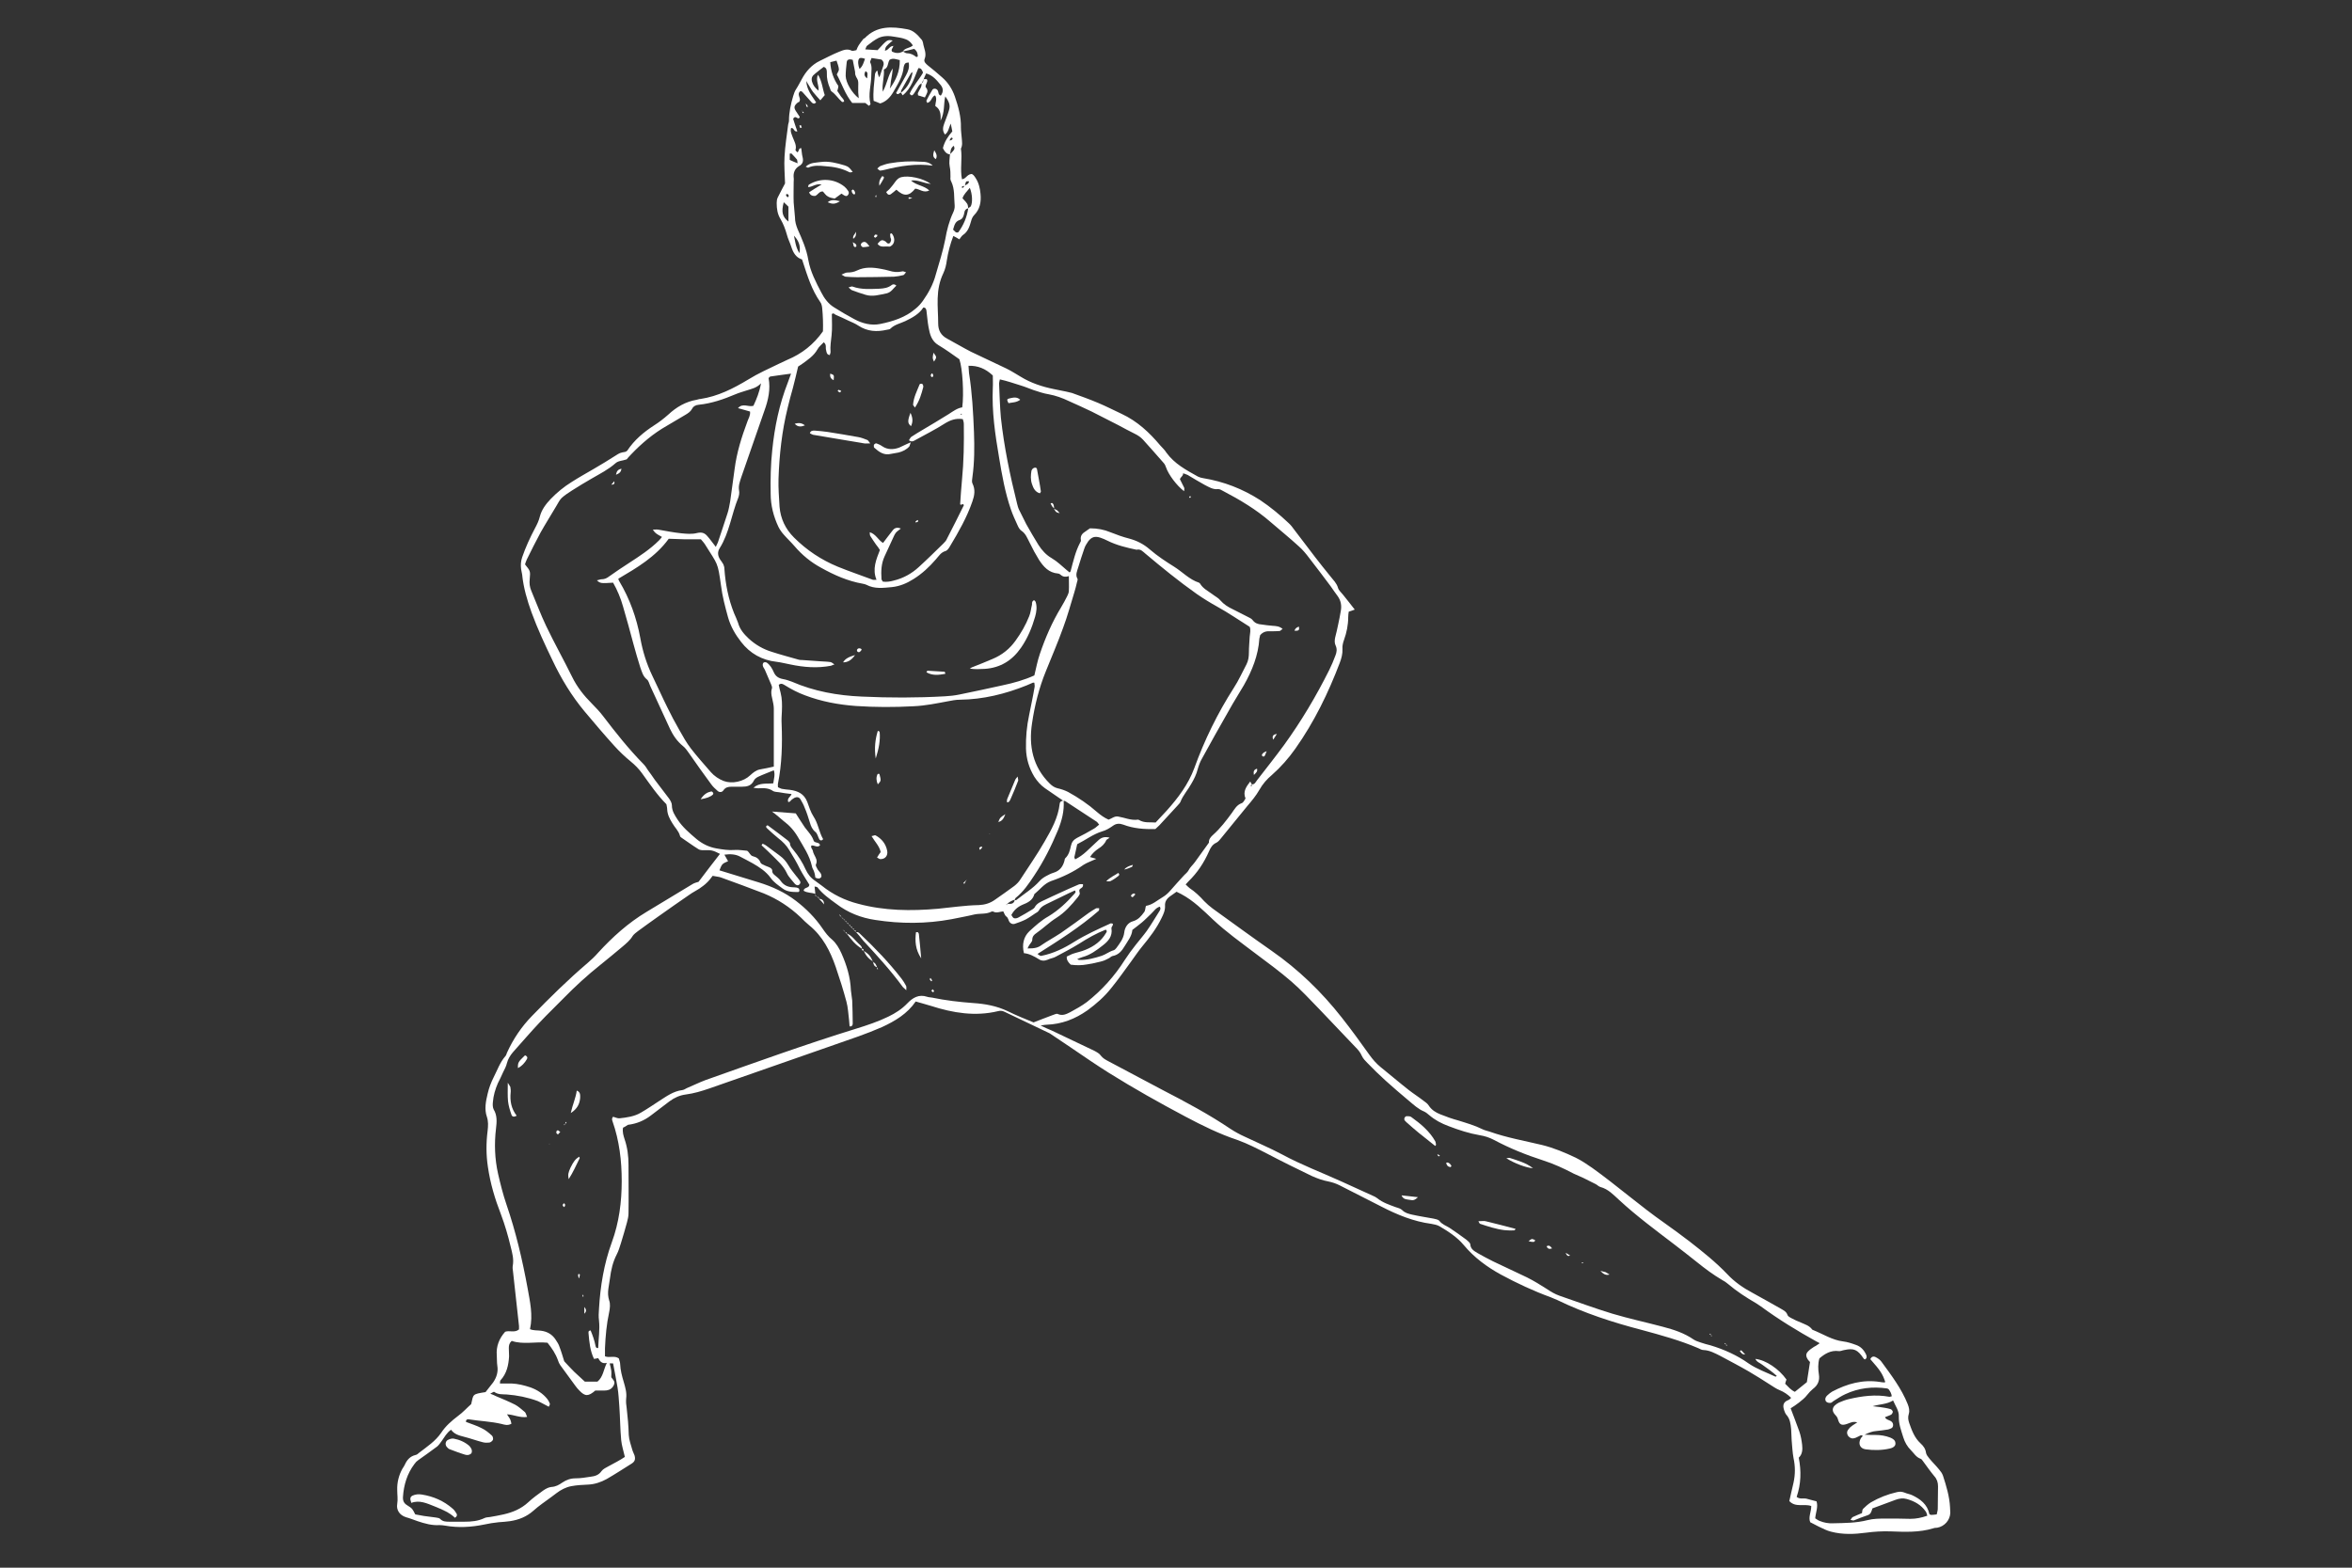 <?xml version="1.0" encoding="utf-8"?>
<!-- Generator: Adobe Illustrator 20.0.0, SVG Export Plug-In . SVG Version: 6.00 Build 0)  -->
<svg version="1.2" fill="#fff" baseProfile="tiny" id="Layer_2" xmlns="http://www.w3.org/2000/svg" xmlns:xlink="http://www.w3.org/1999/xlink"
	 x="0px" y="0px" viewBox="0 0 900 600" xml:space="preserve">
<rect x="0" y="0" width="900" height="600" fill="#333333" stroke="none"/>
<g>
	<path d="M238.4,431.6c-0.3,1.7,0.2,3.1,0.6,4.4c1.1,3.2,1.5,6.5,1.5,9.8c0,6.2,0.1,12.4,0,18.6c0,1.2-0.3,2.3-0.6,3.5
		c-0.7,2.6-1.5,5.3-2.3,7.9c-0.5,1.5-0.9,3-1.6,4.3c-1.5,2.9-2.2,6-2.6,9.2c-0.2,1.3-0.4,2.6-0.6,3.9c-0.2,1.5-0.2,2.9,0.3,4.5
		c0.5,1.3,0.3,3.1,0,4.5c-1,4.6-1.4,9.2-1.6,13.8c0,1,0,2.1,0,3.1c1.8,0.7,3.6-0.4,5.3,0.8c0.1,0.6,0.5,1.4,0.5,2.1
		c0.1,2.4,0.7,4.7,1.4,7c0.6,2.1,1.2,4.1,0.9,6.3c-0.1,1.2,0,2.4,0.2,3.6c0.4,3.4,0.7,6.8,0.8,10.3c0.1,1.9,0.8,3.7,1.3,5.5
		c0.2,0.8,0.6,1.5,0.9,2.3c0.4,1.4,0.2,2.3-1,3.1c-3.2,2-6.4,4.1-9.7,6c-2.2,1.2-4.6,2-7.1,2.1c-2.1,0.1-4.3,0.2-6.4,0.6
		c-2.1,0.4-4,1.4-5.7,2.7c-0.7,0.5-1.3,1-2,1.5c-2.3,1.7-4.7,3.3-6.8,5.2c-2.6,2.3-5.6,3.5-9,4c-1.4,0.2-2.8,0.3-4.3,0.4
		c-1.9,0.2-3.8,0.5-5.6,0.9c-4.9,1-9.9,1.3-14.9,0.4c-0.7-0.1-1.4-0.2-2.1-0.2c-2.9,0.2-5.7-0.6-8.4-1.5c-1.5-0.5-2.9-1.1-4.4-1.5
		c-2.6-0.8-3.8-2.9-3.4-5.1c0.3-1.8,0-3.5,0-5.3c-0.1-2.9,0.6-5.7,2-8.2c0.3-0.5,0.7-1,0.9-1.5c0.8-1.8,2-3.2,4-3.7
		c0.6-0.1,1.1-0.5,1.5-0.9c3-2.3,6.2-4.4,8.4-7.6c1.7-2.6,4-4.6,6.5-6.5c1.8-1.3,3.3-3,5-4.5c0.9-3.8,0.3-3.8,5.5-4.6
		c0.9-1.1,1.9-2.4,2.9-3.7c1.3-1.9,2-4,1.6-6.4c-0.2-1.3-0.1-2.6-0.2-3.9c-0.3-3.5,0.9-6.5,3.2-9.1c1.7-0.6,3.7,0.5,5.3-0.9
		c0-0.3,0-0.8,0-1.3c-0.8-7-1.5-13.9-2.3-20.9c-0.1-0.7-0.2-1.4-0.1-2.1c0.5-2.6-0.2-5-0.8-7.4c-1-4.2-2.2-8.3-3.7-12.3
		c-2.3-5.9-4.1-11.9-5-18.2c-0.7-4.6-0.7-9.2-0.1-13.9c0.2-1.8,0.3-3.5-0.3-5.3c-1-2.9-0.4-5.9,0.3-8.8c0.5-2.2,1.3-4.3,2.3-6.3
		c1.4-2.7,2.4-5.7,4.5-8.1c0.3-0.3,0.4-0.8,0.6-1.3c2.4-5.3,5.6-10,9.6-14.1c6.8-7,13.7-13.8,21.2-20.2c1.4-1.2,2.8-2.5,4.1-4
		c5.5-6,11.5-11.4,18.5-15.6c5.9-3.6,11.8-7.1,17.7-10.7c0.7-0.4,1.5-0.6,2.2-0.8c2.7-3.6,5.4-7.1,8.2-10.7
		c-2.8-1.4-3.2-1.5-6.4-1.4c-0.7,0-1.5-0.1-2-0.5c-2.1-1.3-4.1-2.8-6.2-4.2c-0.3-0.2-0.7-0.5-0.7-0.8c-0.5-1.9-2-3.2-2.9-4.8
		c-1-1.6-1.9-3.3-2-5.3c0-0.7-0.2-1.4-0.3-2c-3.6-3.6-6.4-7.8-9.3-11.8c-1.3-1.8-2.7-3.2-4.4-4.6c-2.2-1.8-4.3-3.8-6.2-5.9
		c-3.9-4.3-7.7-8.8-11.4-13.2c-5-6-9-12.6-12.3-19.6c-2.9-6-5.7-12-8-18.3c-1.7-4.7-3.1-9.5-3.6-14.5c-0.1-0.7-0.3-1.4-0.4-2.1
		c-0.2-1.5-0.1-3,0.4-4.5c1.3-3.8,3-7.5,4.9-11.1c0.8-1.5,1.5-2.9,1.9-4.6c0.7-2.6,2.3-4.7,4.1-6.6c2.4-2.5,5.1-4.7,8-6.5
		c2.8-1.8,5.7-3.4,8.6-5.1c2.8-1.6,5.5-3.3,8.2-5c1.6-1,1.6-1.1,3.9-1.5c0.2-0.1,0.4-0.3,0.6-0.4c2.7-4.1,6.3-7.1,10.3-9.7
		c1.9-1.2,3.7-2.6,5.4-4.1c3.1-2.9,6.7-5,10.9-5.7c0.5-0.1,0.9-0.3,1.4-0.3c6.7-1,12.6-4,18.4-7.5c3.7-2.3,7.8-4.1,11.7-6
		c1.1-0.5,2.1-1,3.2-1.5c5.5-2.3,10-5.8,13.6-10.9c0.1-2.9,0-6-0.3-9c-0.1-0.8-0.3-1.7-0.8-2.3c-3.2-4.6-4.8-9.8-6.5-15
		c-0.1-0.3-0.2-0.7-0.4-1.2c-2.3-0.7-3.4-2.6-4.1-4.8c-0.5-1.6-1.3-3.1-1.7-4.7c-0.6-2.1-1.3-4-2.4-5.9c-1.2-1.9-1.5-4-1.5-6.2
		c0-0.7,0.1-1.5,0.4-2.1c0.9-1.9,2-3.8,2.8-5.4c-0.1-3.5-0.4-6.9-0.2-10.2c0.2-4.1,0.9-8.3,1.4-12.4c0.1-0.5,0.3-0.9,0.3-1.4
		c0-3.2,0.7-6.3,1.6-9.4c0.3-1,0.6-1.9,1.2-2.8c0.8-1.2,1.4-2.5,2.1-3.7c1.6-3,3.8-5.5,6.9-7c2.5-1.2,4.9-2.5,7.4-3.5
		c1.5-0.6,3.1-1.3,4.8-0.4c0.4,0.2,1.1-0.1,1.8-0.2c0.3-0.7,0.5-1.3,0.9-1.9c0.5-0.8,1.1-1.5,1.7-2.3c0.1-0.2,0.4-0.3,0.6-0.4
		c4.6-4.8,10.4-4.5,16.3-3.4c2.3,0.4,3.9,2.1,5.4,3.9c0.3,0.3,0.5,0.8,0.6,1.3c0.3,2.1,1.5,4,0.6,6.2c-0.4,1,0.4,1.7,1.2,2.4
		c1.9,1.5,3.7,3,5.5,4.6c2.3,2,3.9,4.5,4.9,7.4c1.3,3.8,2.4,7.7,2.3,11.8c0,1.3,0.2,2.6,0.3,3.9c0.1,1.4,0.4,2.8-0.3,4.2
		c0.6,3.8-0.4,7.8,0.4,11.7c1.5-0.1,1.8-1.7,3.5-2c0.6-0.1,1.2,0.7,1.7,1.5c1.2,1.8,1.7,3.9,1.9,6.1c0.3,3.1-0.2,5.9-2.5,8.2
		c-0.5,0.5-0.9,1.4-1.1,2.2c-0.6,2.1-1.2,4.1-3.2,5.4c-0.5,0.4-0.9,1.1-1.3,1.6c-0.8-0.5-1.5-0.9-2.3-1.3c-1.2,3.1-2,6.2-2.5,9.4
		c-0.2,1.6-0.6,3.3-1.3,4.8c-1.5,3.1-2.1,6.3-2.2,9.7c-0.1,3.2,0.2,6.4,0.2,9.6c0,2.6,1,4.5,3.4,5.8c3,1.6,6,3.4,9.1,5
		c4.5,2.2,9,4.2,13.5,6.4c1.9,0.9,3.7,2.1,5.6,3.2c3.9,2.4,8.2,3.8,12.6,4.7c1.6,0.3,3.3,0.7,4.9,1c0.7,0.2,1.4,0.3,2.1,0.5
		c3.3,1.2,6.7,2.4,10,3.8c3.1,1.3,6,2.8,9,4.2c6,2.8,10.6,7.1,14.8,12.1c0.8,0.9,1.7,1.7,2.3,2.7c3.1,4.3,7.6,6.7,12.1,9.2
		c0.6,0.3,1.3,0.5,2,0.6c7.9,1.3,15.1,4.1,21.8,8.4c3.9,2.6,7.4,5.5,10.8,8.7c0.9,0.8,1.6,1.7,2.3,2.7c2.7,3.5,5.3,7,8,10.5
		c1.9,2.5,3.8,4.8,5.8,7.3c1.1,1.4,2.4,2.6,2.9,4.4c0.3,1,1.2,1.7,1.9,2.6c1.5,1.8,2.9,3.7,4.5,5.7c-0.9,0.3-1.5,0.6-2.3,0.8
		c-0.1,0.7-0.2,1.4-0.2,2.1c0,3-0.6,5.9-1.6,8.7c-0.4,1.1-0.7,2.3-0.6,3.5c0.1,1.8-0.4,3.6-1,5.2c-4.4,11.6-9.8,22.7-17,32.9
		c-2.6,3.7-5.6,7.1-9,10.1c-1.9,1.6-3.5,3.4-4.8,5.7c-1.3,2.3-3,4.3-4.7,6.3c-3.2,4-6.5,7.9-9.7,11.9c-0.6,0.7-1.2,1.6-2,2
		c-1.6,0.7-2.3,2-2.9,3.4c-1.9,4.3-4.4,8.1-7.8,11.4c-0.3,0.3-0.6,0.7-1.1,1.2c0.5,0.5,1,1,1.5,1.4c2.1,1.4,3.9,3.1,5.6,5
		c1,1,2.1,2,3.2,2.8c7.5,5.4,15,10.9,22.6,16.2c10.2,7.1,19.1,15.7,26.8,25.5c3.7,4.7,7.2,9.5,10.6,14.3c1.3,1.8,2.6,3.3,4.3,4.7
		c3.6,2.9,7.1,5.9,10.8,8.8c1.8,1.4,3.7,2.6,5.5,4c0.8,0.6,1.6,1.1,2.1,1.9c1.1,1.7,2.7,2.7,4.5,3.4c2.2,0.9,4.5,1.7,6.7,2.3
		c3.2,1,6.4,1.9,9.4,3.4c0.8,0.4,1.8,0.6,2.7,0.9c6.5,2.3,13.3,3.5,20,5.1c4.5,1.1,8.8,2.9,13,4.9c2.2,1.1,4.3,2.5,6.3,3.9
		c9.5,6.8,18.2,14.5,27.8,21.2c3.2,2.3,6.4,4.6,9.5,7c5,3.9,9.9,7.8,14.3,12.4c2.8,3,6.1,5.3,9.7,7.2c3.7,2,7.3,4.1,10.9,6.1
		c1,0.6,2.1,1.1,2.5,2.4c0.2,0.5,0.8,0.8,1.3,1.1c1.3,0.7,2.6,1.3,3.9,1.8c1.5,0.7,3.1,1.1,4.2,2.6c0.1,0.1,0.2,0.2,0.3,0.2
		c3.8,1.5,7.4,3.9,11.6,4.4c1.6,0.2,3.2,0.7,4.8,1.3c1.9,0.6,3.2,2,4,3.8c0.3,0.7,0.3,1.4-0.5,1.8c-0.2-0.1-0.4-0.2-0.5-0.4
		c-2.3-3.4-3.7-4-7.4-3.2c-0.7,0.1-1.4,0.5-2.1,0.4c-3-0.4-5.3,1-7.4,2.8c-0.6,2.1-0.5,4.1-0.2,6.1c0.4,2.4-0.4,4.2-2.3,5.6
		c-0.8,0.7-1.5,1.4-2.2,2.3c-0.8,1.1-2,2-3.1,2.9c-1,0.8-2.1,1.5-3.2,2.2c1.1,3,2.3,5.9,3.3,8.8c0.6,1.7,0.9,3.5,1.1,5.2
		c0.2,1.8,0.1,3.6-1.3,4.9c1,5.1,0.9,10-0.8,15c1.2,1,2.6,0.4,3.8,0.7c1.2,0.3,2.5,0.7,3.8,1c0.7,2.1-0.3,4.2-0.5,6.5
		c0.5,0.3,1.1,0.8,1.7,1c1.7,0.7,3.4,1,5.2,0.9c4.4-0.1,8.8-0.1,13.1-1.2c2.3-0.6,4.7-0.6,7.1-0.6c3.1,0,6.2,0,9.3,0.1
		c2.2,0,4.2-0.4,6.5-1.2c-0.2-0.6-0.3-1.2-0.6-1.6c-1.8-2.6-4.4-4-7.3-4.8c-1.4-0.4-2.8-0.2-4.2,0.3c-3,1.1-6,2.2-8.9,3.3
		c-0.4,1.2-0.6,2.2-1.8,2.6c-1.8,0.6-3.6,1.3-5.3,2c-0.3,0.1-0.7-0.1-1.3-0.2c0.4-0.5,0.5-0.9,0.9-1.1c1.2-0.6,2.4-1,3.5-1.5
		c0.1-0.6,0.1-1.3,0.4-1.6c0.9-0.9,1.9-1.8,3-2.5c3.1-1.8,6.4-3.1,9.9-3.9c1.1-0.3,2.1-0.2,3.1,0.2c0.9,0.4,1.8,0.5,2.7,0.9
		c3.2,1.5,5.9,3.5,6.7,7.3c0.2,0.1,0.4,0.3,0.6,0.3c0.7,0,1.4-0.1,2.2-0.2c0.1-0.7,0.4-1.4,0.4-2.1c0.1-2.9,0-5.7,0.1-8.6
		c0-1.5-0.4-2.8-1.4-3.9c-1.5-1.8-2.9-3.8-4.3-5.7c-0.3-0.4-0.6-0.9-1-1c-1.7-0.6-2.5-2.1-3.7-3.3c-1.4-1.4-2.3-3-2.9-4.9
		c-0.8-2.6-1.8-5.2-1.7-8c0.1-2.2-1.3-4-2.2-6.1c-2.4,1.5-5.2,1.4-7.8,2.2c0.9,0.1,1.8,0.2,2.6,0.3c1.4,0.2,2.8,0.4,4.2,0.8
		c0.4,0.1,0.8,0.6,0.9,1c0,0.3-0.3,0.9-0.6,1.1c-0.7,0.4-1.5,0.6-2.4,1c0.5,1.2,2.1,1,2.8,2c0.5,0.7,0.4,1.8-0.3,2.2
		c-0.4,0.2-0.9,0.4-1.3,0.5c-1.5,0.2-3.1,0.5-4.6,0.6c-1.3,0.1-2.5,0.5-4.4,1.4c1.9,0.1,3.1,0.1,4.2,0.1c1.9,0,3.8,0.3,5.6,1
		c1,0.4,2,1,2,2.2c0.1,0.9-0.7,1.7-2.2,2c-3,0.7-6.2,0.7-9.2,0.3c-2.2-0.3-3-2.2-1.8-4.3c0.2-0.3,0.5-0.5,0.7-0.8
		c-0.6-0.6-1-0.1-1.5,0.1c-0.5,0.2-1.1,0.6-1.6,0.7c-0.8,0.3-1.6,0.1-2.3-0.6c-0.7-0.8-0.8-1.8-0.2-2.6c0.4-0.6,0.9-1.1,1.5-1.5
		c0.3-0.2,0.6-0.4,0.9-0.6c0.3-0.2,0.6-0.4,1.1-0.7c-1.5-0.5-2.6,0.1-3.7,0.5c-2.2,0.8-3.1,0.5-3.7-1.7c-0.2-0.9-0.8-1.4-1.3-2
		c-0.9-1.1-0.9-2.2,0-3.2c0.5-0.5,1.1-0.9,1.7-1.2c1.2-0.5,2.4-1,3.7-1.3c5.1-1.2,10.3-1.9,15.6-0.9c0.2,0,0.4-0.1,0.9-0.2
		c-0.1-1-0.6-1.9-1.2-2.7c-0.2-0.1-0.4-0.3-0.6-0.3c-5.5-0.8-10.9-0.2-16,2.2c-1.5,0.7-2.9,1.6-4.3,2.5c-0.4,0.2-0.8,0.7-1.2,0.8
		c-0.5,0.1-1.2,0-1.6-0.3c-0.6-0.4-0.7-1.3-0.3-1.9c0.2-0.3,0.4-0.6,0.7-0.8c0.5-0.5,1.1-0.9,1.7-1.3c5.7-3,11.7-4.7,18.2-3.7
		c0.6,0.1,1.2,0.2,1.8,0.2c0.1,0,0.2-0.1,0.3-0.2c-1-3-1.8-4.3-5.7-8.7c0.4-1,1.2-1.2,2-0.8c0.8,0.4,1.7,1,2.2,1.7
		c3.8,5.2,7.7,10.3,10.1,16.3c0.5,1.3,0.8,2.5,0.4,3.8c-0.4,1.2-0.2,2.4,0.2,3.5c1,2.8,2,5.6,4.3,7.7c1.1,1,1.9,2.1,2.1,3.6
		c0.1,0.7,0.7,1.5,1.2,2.1c1.2,1.5,2.6,2.8,3.8,4.3c0.6,0.7,1.2,1.5,1.5,2.4c1.3,4,2.5,8,2.7,12.1c0,0.7,0.1,1.4,0.1,2.1
		c-0.1,2.8-2.2,5.2-5,5.7c-0.5,0.1-1,0-1.4,0.2c-5.5,1.7-11.1,1.4-16.6,1.2c-3.1-0.1-6.2,0.1-9.2,0.5c-4.5,0.6-9,0.8-13.5-0.4
		c-1.6-0.4-3.1-1.2-4.6-1.9c-1-0.5-2-1-3.3-1.7c-0.8-1.9,0.4-4,0.4-6.2c-2.7-1-6,0.7-8.4-1.9c0.5-2.4,1.1-4.7,1.6-7
		c0.7-3.2,0.7-6.3,0-9.5c-0.4-2.2-0.5-4.5-0.7-6.7c-0.1-1.4-0.1-2.9-0.2-4.3c-0.2-2-0.4-4-1.9-5.6c-0.2-0.3-0.4-0.6-0.5-0.9
		c-0.9-2.2-1-3.8,1.4-4.7c0.3-0.1,0.6-0.4,1-0.8c-1.3-1.3-2.8-2.3-4.3-2.9c-1.5-0.6-2.7-1.5-4-2.3c-2.6-1.7-5.2-3.3-7.9-4.9
		c-3.6-2.1-7.3-4-11-6c-2-1-4-2.1-6.3-2.2c-0.7,0-1.4-0.4-2-0.7c-7-3-14.3-5-21.7-7c-11.1-2.9-21.9-6.4-32.2-11.4
		c-0.9-0.4-1.7-0.7-2.6-1.1c-6.6-2.4-13-5.4-19.1-8.7c-5.3-2.9-10.2-6.5-14.2-11.3c-2.5-3-5.9-5.2-9.3-7.2c-0.9-0.5-2-0.7-3.1-0.9
		c-6.8-0.9-13.1-3.5-19.1-6.6c-5.3-2.7-10.6-5.4-15.9-8.1c-1.4-0.7-2.8-1.2-4.3-1.5c-2.2-0.4-4.4-1.2-6.4-2.1
		c-5.8-2.8-11.5-5.6-17.2-8.6c-3.7-1.9-7.4-3.8-11.3-5.2c-6.9-2.3-13.4-5.5-19.8-8.9c-10-5.3-19.8-10.8-29.4-16.8
		c-2.4-1.5-4.8-3.1-7.2-4.7c-5-3.4-10-6.8-15.1-10.2c-0.1-0.1-0.2-0.1-0.3-0.2c-5.8-2.8-11.6-5.5-17.4-8.3c-0.8-0.4-1.6-0.4-2.4-0.2
		c-8.7,2.1-17.2,0.7-25.6-2c-1.9-0.6-3.9-1.1-5.9-1.7c-3.2,4.7-7.9,7.5-12.9,9.8c-5.9,2.6-12,4.6-18,6.7
		c-16,5.6-32.1,11.2-48.1,16.8c-2.9,1-5.9,1.9-9,2.3c-2.3,0.3-4.3,1.2-6.2,2.6c-2.3,1.8-4.8,3.6-7.1,5.4c-2.6,2-5.5,3.2-8.8,3.6
		C239.2,431.2,238.9,431.4,238.4,431.6z M363.3,53.8c0.3-0.1,0.7-0.1,0.9-0.3c0.2-0.2,0.6-0.5,0.1-0.8c-0.1-0.1-0.5,0.1-0.5,0.2
		C363.5,53.3,363.5,53.6,363.3,53.8l0,0.3L363.3,53.8z M369.1,71.1c0.6-0.5,1.6-0.6,1.7-1.7c-1.2-0.1-1.2-0.1-1.6,1.8
		c-0.3,0-0.7,0-1,0.1c-0.1,0-0.1,0.4-0.1,0.6c0.1,0,0.3,0,0.3,0C368.7,71.7,368.9,71.4,369.1,71.1z M385.4,345.9
		c1.3,0.1,2.5,0.2,2.9-1.4c0.2,0,0.5,0.1,0.7-0.1c3-2.4,6.2-4.3,8.8-7.2c0.7-0.8,1.6-1.4,2.5-1.9c0.9-0.5,1.9-1,2.9-1.3
		c2.3-0.7,3.5-2.3,4.1-4.5c0.1-0.3,0.1-0.8,0.3-1c1.4-1.3,1.8-3,2.2-4.8c0.3-1.4,1-2.3,2.3-3c2.2-1.1,4.4-2.3,6.6-3.6
		c0.7-0.4,1.2-1,1.9-1.5c-0.4-0.4-0.6-0.8-0.8-1c-4.1-2.7-8.1-5.3-12.2-8c-0.2-0.1-0.5-0.1-0.7-0.1c-2.3-1.6-4.7-3.2-7-4.8
		c-1.7-1.2-3-2.7-4.1-4.4c-2-3.3-3.1-6.9-3.2-10.8c-0.1-4.3,0.3-8.6,1.2-12.8c0.7-3.6,1.5-7.2,2.1-10.8c0.1-0.5-0.1-1.1-0.1-1.6
		c-0.4,0-0.5-0.1-0.6,0c-0.8,0.3-1.5,0.7-2.3,1c-8.2,3.3-16.7,5.4-25.6,5.5c-1.5,0-3.1,0.3-4.6,0.6c-4.3,0.8-8.6,1.7-13.1,1.9
		c-7.4,0.4-14.7,0.4-22.1-0.1c-6.7-0.5-13.2-1.7-19.5-4.1c-2.7-1-5.2-2.3-7.6-3.8c-0.7-0.4-1.4-1-2.4-0.2c0.2,1,0.4,2,0.7,3
		c0.6,2.3,0.6,4.7,0.5,7.1c-0.1,1.7-0.2,3.3-0.1,5c0.3,7.6,0.1,15.2-1.4,22.7c-0.1,0.4,0,0.9,0,1.4c0.5,0.2,1,0.5,1.4,0.6
		c1.1,0.2,2.1,0.3,3.2,0.4c3,0.4,5.4,1.5,6.6,4.6c0.7,1.9,1.3,3.9,2.4,5.6c1.8,2.7,2.1,6,3.7,8.7c-0.4,0.2-0.6,0.5-0.7,0.5
		c-0.3-0.1-0.7-0.2-0.8-0.5c-0.5-0.9-0.7-2.2-1.5-2.8c-1.2-1-1.7-2.2-2.1-3.6c-0.6-1.9-1.2-3.9-2-5.7c-0.4-1.1-1-2.2-1.6-3.2
		c-0.5-0.8-1.3-1-2.2-0.6c-0.4,0.2-0.8,0.5-1.2,0.8c-0.4,0.3-0.6,1-1.3,0.8c-0.5-1.4,0.9-1.9,1.3-3c-1.7-0.2-3.3-0.4-4.9-0.7
		c-0.7-0.1-1.5-0.1-2.1-0.4c-1.8-1.3-3.8-1.2-5.8-1.1c-0.5,0-0.9-0.1-1.8-0.2c2.4-2.1,5.1-1.4,7.6-1.7c0.2-1.7,0.8-3.3,0.2-5
		c-2.1,0.9-4.1,1.6-6,2.5c-0.6,0.3-1.3,0.8-1.6,1.4c-1,2.1-2.7,2.4-4.7,2.4c-1.3,0-2.6,0-3.9,0c-1.2,0-2.3,0.2-3.1,1.4
		c-0.5,0.8-1.6,0.8-2.2,0.2c-0.9-0.8-1.8-1.6-2.5-2.6c-2.9-3.9-5.7-7.9-8.5-11.9c-0.7-1-1.4-2-2.3-2.7c-2.2-1.8-3.7-4-4.9-6.5
		c-2.5-5.5-5.1-11-7.6-16.5c-0.4-0.9-0.6-2-1.3-2.5c-1.5-1.2-1.9-3-2.5-4.6c-0.9-2.9-1.8-5.9-2.6-8.9c-1.3-4.8-2.6-9.7-4-14.4
		c-0.9-3.2-2.2-6.3-3.8-9.1c-4.6,0.3-4.9,0.3-6.2-0.9c0.7-0.1,1.2-0.4,1.8-0.4c1.1,0,2-0.4,2.9-1.1c2.5-1.8,5.1-3.5,7.7-5.2
		c4-2.6,8-5.2,11.4-8.6c0.4-0.4,0.7-0.8,1.1-1.3c-2.5-1.4-2.5-1.4-3.5-2.8c0.8,0,1.5-0.1,2.1,0c2.9,0.5,5.8,1.1,8.8,1.4
		c2,0.2,4.1,0.4,6-0.1c1.7-0.4,2.8-0.1,3.8,1c1.2,1.3,2.2,2.8,3.4,4.3c0.3-0.7,0.6-1.2,0.8-1.7c1.2-3.7,2.5-7.4,3.7-11.2
		c0.5-1.5,0.7-3,1-4.5c0.6-4.1,1.1-8.2,1.7-12.4c0.8-6.3,2.7-12.3,4.9-18.2c0.4-1.2,1.2-2.3,1-3.8c-1.5-0.4-3-0.9-4.6-1.3
		c1.8-2.1,4-0.3,5.9-0.9c1.2-2.6,2.3-5.2,2.9-8.6c-1.7,1.8-3.6,2.1-5.4,2.7c-1.5,0.5-3,0.9-4.4,1.5c-4.5,1.9-9.1,3.5-14,4
		c-1.2,0.1-2.1,0.6-2.6,1.6c-0.6,1.1-1.6,1.7-2.6,2.3c-2.4,1.4-4.7,2.8-7.1,4.2c-5.1,2.9-9.6,6.7-13.6,10.9
		c-0.7,0.7-1.3,1.4-1.7,1.9c-1.7,0.6-3.2,0.5-4.3,1.5c-2.7,2.4-5.9,4-9,5.8c-2.6,1.5-5.1,3-7.6,4.6c-1.4,0.9-2.8,1.8-4,2.9
		c-0.9,0.9-1.4,2.1-2.1,3.2c-2,3.4-4.1,6.7-6,10.1c-1.8,3.3-3.5,6.8-5.2,10.2c-0.3,0.6-0.5,1.3-0.7,1.9c2,2.5,2.1,2.5,1.8,5.6
		c-0.2,1.6,0,3.1,0.6,4.5c1.9,4.5,3.6,9.1,5.7,13.5c3.1,6.5,6.7,12.9,9.9,19.4c1.9,3.9,4.5,7.2,7.6,10.3c1.5,1.5,3,3.1,4.3,4.8
		c4.8,6.3,9.8,12.6,15.4,18.3c0.7,0.7,1.2,1.5,1.7,2.3c0.9,1.2,1.8,2.5,2.7,3.8c1.8,2.4,3.6,4.7,5.4,7.1c0.5,0.7,1.1,1.7,1.1,2.6
		c0,2.2,1.1,3.8,2.2,5.5c1.9,2.9,4.5,5.1,7.2,7.4c2.3,1.9,4.8,3.1,7.6,3.6c2.3,0.4,4.7,0.8,7.1,0.6c1.6-0.1,3.3,0.2,4.7,0.3
		c1,0.7,1.1,1.8,2.2,2.1c1.3,0.3,2.4,1,2.9,2.4c0.2,0.5,0.9,0.8,1.4,1c0.7,0.4,1.6,0.6,2.3,1c0.4,0.2,0.8,0.7,0.8,1
		c-0.1,0.8,0.3,1.3,0.9,1.8c0.8,0.7,1.7,1.3,2.3,2.2c1.3,1.9,3.1,2.5,5.2,2.5c0.6,0,1.2,0.1,1.7,0.4c0.2,0.1,0.3,0.6,0.3,0.9
		c0,0.2-0.3,0.5-0.4,0.5c-2.1,0-4.3,0-6.1-1.4c-1.6-1.2-3.3-2.3-4.5-4c-1.8-2.5-4.3-4.1-6.9-5.6c-1.6-0.9-3.2-1.7-4.7-2.5
		c-1.8-1-3.8-1.1-6.1-0.8c0.6,1,1,1.8,1.4,2.5c-2.3,1-2.3,1-3.3,3.5c5,1.5,10,3.1,15,4.6c5.2,1.6,10,3.8,14.3,7.1
		c3.9,3,7.3,6.4,10.1,10.5c1.1,1.6,2.2,3.1,3.7,4.3c1.6,1.4,2.7,3.3,3.6,5.3c2,4.5,3.4,9.1,3.6,14.1c0.1,1.3,0.4,2.6,0.5,3.9
		c0.1,3,0.2,5.9,0.2,8.9c0,0.5-0.3,1.2-1.2,1c-0.1-0.8-0.1-1.6-0.2-2.4c-0.3-2.3-0.4-4.8-1-7c-1.2-4.5-2.6-8.9-4.1-13.3
		c-2.1-6.1-5-11.8-10.2-16c-1.1-0.9-2.1-1.9-3.1-2.9c-4.2-4-8.9-7.1-14.3-9.3c-5.4-2.1-10.9-4.1-16.4-6.1c-0.9-0.3-1.8-0.3-3.1-0.6
		c-0.7,0.9-1.4,1.9-2.3,2.7c-0.8,0.8-1.8,1.5-2.8,2.2c-1.2,0.8-2.5,1.4-3.6,2.2c-4.1,2.8-8.2,5.7-12.3,8.6c-2.5,1.8-5.1,3.6-7.5,5.4
		c-0.8,0.6-1.6,1.2-2.1,1.9c-1,1.7-2.5,2.9-3.9,4.1c-2.8,2.4-5.7,4.7-8.5,7c-4.9,3.9-9.6,8.2-14,12.7c-3,3.1-6.1,6-9,9.1
		c-3.6,3.8-7,7.8-10.5,11.7c-1,1.2-1.8,2.5-2.2,4c-0.3,1.3-0.9,2.4-1.5,3.6c-0.6,1.4-1.3,2.8-2,4.2c-1,2.3-1.7,4.7-1.9,7.2
		c-0.1,0.9-0.1,2,0.3,2.8c1.4,2.3,1.2,4.8,0.9,7.3c-0.7,5.8-0.5,11.6,0.8,17.4c0.9,3.9,1.9,7.9,3.2,11.7c3.6,10.5,6.1,21.2,8.1,32.1
		c0.9,5.1,2.1,10.2,0.9,15.6c1.4,0.6,2.8,0.4,4.2,0.6c2.4,0.3,4.3,1.4,5.6,3.4c0.6,0.9,1.2,1.8,1.5,2.8c0.7,1.8,1.2,3.6,1.8,5.5
		c1.2,1.3,2.5,2.7,3.8,4c1.4,1.3,2.8,2.6,4.1,3.8c1.8,0,3.3,0,4.8,0c2.2-1.8,2.3-4.5,3.6-7.2c-1.9,0.5-2.7-0.7-3.3-1.8
		c-0.6,0.1-1.1,0.2-1.6,0.3c-1.5-3.1-1.8-6.4-2.1-9.8c0-0.4-0.2-1,0.8-1.1c0.8,1.9,1.5,3.9,1.9,6c0.1,0.4,0.3,0.9,1,0.7
		c0.1-3.5,0.7-7,0.3-10.6c-0.2-1.4-0.1-2.9,0-4.3c0.5-8.7,1.9-17.3,4.9-25.5c2.8-7.6,3.8-15.5,3.8-23.5c0-7.7-0.9-15.4-3.5-22.8
		c-0.2-0.6-0.4-1.1,0.2-1.8c0.8,0.2,1.7,0.7,2.5,0.6c2.8-0.3,5.7-0.7,8.2-2.2c2.4-1.4,4.6-2.9,6.9-4.4c2.8-1.8,5.5-3.8,8.9-4.2
		c0.6-0.1,1.1-0.4,1.6-0.7c2.4-1,4.8-2.2,7.2-3.1c19.2-6.8,38.3-13.7,57.7-19.7c4.2-1.3,8.4-2.7,12.3-4.6c2.7-1.3,5.2-2.9,7.3-5.1
		c2-2.1,4.4-3.6,7.6-2.5c0.6,0.2,1.2,0.2,1.8,0.3c5.3,1.1,10.5,1.7,15.9,2.1c4.5,0.3,8.9,1.1,13.1,3.1c3.2,1.6,6.5,2.9,9.9,4.3
		c2.4-0.9,4.8-1.9,7.3-2.8c0.7-0.2,1.5-0.7,2-0.4c1.8,0.8,3.3,0,4.7-0.7c2.2-1.2,4.4-2.4,6.4-3.9c5.7-4.5,10.6-9.9,14.5-16.1
		c1.3-2,2.7-3.9,4.2-5.8c1.4-1.8,2.9-3.5,4.2-5.3c1.7-2.4,3.2-5,4.8-7.5c0.3-0.5,0.7-1,0.2-1.8c-1.5,0.4-2.3,1.8-3.4,2.8
		c-1.1,1-2.2,2.2-3.4,3.2c-1.2,1-2.4,1.9-3.7,2.9c-0.2,2.4-1.8,4.3-3,6.3c-1,1.7-2.3,3.3-4.6,3.7c-0.5,0.1-1,0.7-1.5,0.9
		c-0.8,0.4-1.7,0.9-2.6,1.1c-1.8,0.5-3.7,0.9-5.6,1.2c-2.1,0.4-4.2,0.4-6.3,0.1c-0.9-0.9-1.6-1.7-1.5-3.1c0.7-0.3,1.4-0.7,2.1-1
		c1.7-0.6,3.5-0.9,5.1-1.6c3.2-1.3,6-3.3,7.8-6.4c0.2-0.3,0.6-0.8-0.1-1.3c-3.6,1.4-6.9,3.3-10.2,5.4c-2.9,1.8-6,3.4-9,5
		c-0.9,0.5-2,0.6-3,1.1c-1.2,0.5-2.4,0.5-3.4-0.2c-1.8-1.1-3.6-2.1-5.7-2.3c-0.8-3.4-0.1-6.3,2.1-8.4c2.3-2.1,4.6-4.2,7.3-5.7
		c3.8-2.3,7-5.3,9.9-8.6c0.2-0.3,0.8-0.6,0.2-1.3c-0.7,0.3-1.4,0.6-2.2,1c-2.5,1.2-4.9,2.4-7.4,3.6c-1.6,0.8-3.3,1.4-4.2,3.1
		c-0.3,0.5-0.9,0.8-1.4,1.1c-1.2,0.8-2.3,1.6-3.6,2.3c-1.4,0.7-2.8,1.2-4.3,1.7c-0.7,0.2-1.4-0.1-1.9-0.7c-0.5-0.7-0.4-1.5-1.2-2.1
		c-0.6-0.4-0.8-1.3-1.2-2c-1.3,0.1-2.6,0.8-3.8,0.1c-0.2-0.1-0.5-0.1-0.7,0c-2.1,1.1-4.4,0.6-6.6,1.1c-2.9,0.7-5.8,1.2-8.7,1.8
		c-9.7,1.8-19.4,1.8-29.1,0.3c-5.5-0.8-10.6-2.8-15-6.2c-2.6-1.9-5.2-3.7-7.2-6.3c-0.2-0.2-0.6-0.2-1.1-0.3c0.1,1.1,0.2,2,0.3,2.9
		l0.1-0.1c-1.5-0.5-3.2-0.3-4.6-1.2c0.2-1.5,2.1-0.8,2.2-2.3c-1.2-2-2.5-3.9-3.6-6c-1.2-2.5-2.6-4.8-4-7.1c-1.1-1.9-2.6-3.4-4.3-4.7
		c-1.5-1.2-2.9-2.5-4.3-3.8c-0.3-0.3-0.6-0.7,0-1.1c0.1,0,0.3,0,0.3,0c2.6,1.9,5.1,3.8,7.7,5.8c0.3,0.3,0.7,0.7,0.8,1.1
		c0,1.1,0.7,1.7,1.3,2.5c1.9,2.3,3.5,4.8,4.7,7.5c0.8,1.7,1.9,3.2,3.6,4.3c0.9,0.6,1.7,1.3,2.6,1.9c4.1,3.3,8.8,5.6,13.9,6.9
		c10,2.7,20.2,2.8,30.5,1.9c5.2-0.5,10.4-1.3,15.6-1.4c2.3-0.1,4.4-0.7,6.3-2.1c2.4-1.7,4.9-3.4,7.3-5.2c0.9-0.7,1.8-1.6,2.4-2.6
		c3.1-4.8,6.4-9.5,9.2-14.4c2.6-4.5,5.2-9.1,5.8-14.5c0.1-0.9,0.8-1.1,1.5-1.2c0.3,4-0.7,7.7-2.2,11.4c-2.5,6-5.4,11.8-9,17.2
		c-2.1,3.2-4.2,6.3-7.2,8.7c-0.1,0.1-0.2,0.4-0.2,0.6C387.2,344.6,386.3,345.2,385.4,345.9c-0.1,0.2-0.2,0.3-0.4,0.4
		c0.1,0,0.2,0.1,0.3,0.1C385.3,346.3,385.4,346.1,385.4,345.9z M349.2,27.7c-0.2,0.1-0.5,0.1-0.6,0.3c-1.2,2.1-2.5,4.3-3.7,6.5
		c-0.2,0.3-0.1,0.7-0.1,1c-0.6-0.2-1.1,1.2-1.9,0.1c1.2-2.2,2.5-4.5,3.8-6.8c0.8-1.5,1.4-3,1-4.9c-0.5,0.1-1.1,0.1-1.3,0.4
		c-0.3,0.3-0.5,0.8-0.6,1.3c-0.3,3.6-2.2,6.5-3.9,9.5c-1.2,2.1-2.8,3.8-5.1,4.5c-0.9-0.4-1.7-0.7-2.5-1c-0.3-3.4,0.2-6.7,0.5-10
		c0-0.5,0.3-0.9,0.5-1.3c0.1-0.1,0.3-0.1,0.5-0.2c0,1,0.3,1.9,0.7,2.5c0.5-1.5,1-2.9,1.5-4.4c0.3-0.8,0.2-1.6-0.7-2.4
		c-1.1-0.2-2.3-0.4-3.8-0.6c-0.2,0.7-0.7,1.4-0.5,1.7c0.8,1.6,0.4,3.3,0.4,4.9c0,3.7-1.3,7.3-0.3,11c0,0.2-0.4,0.5-0.6,0.7
		c-0.5-0.4-1-0.8-1.4-1.1c-1.7,0-3.3,0-5,0c-2.7-3.3-4-7.4-5.9-10.9c0.4-0.9,0.9-1.5,0.8-2.1c-0.1-1-0.5-2-0.9-3.2
		c-0.9,0.2-1.6,0.4-2.4,0.6c0.2,3.5,1.3,6.5,3.1,9.1c0,0.3-0.1,0.6-0.1,0.8c-0.1,0.3-0.2,0.7-0.3,1.1c0.5,0.7,0.9,1.4,1.4,2.1
		c0.4,0.6,1.2,1.1,1.2,2c-0.3,0.1-0.6,0.2-0.8,0.1c-1.4-1.2-2.4-2.9-4-4c-0.3-0.2-0.5-0.8-0.6-1.2c-0.8-1.9-1.3-3.8-1.2-5.9
		c0-0.9,0-1.9-1.2-2.3c-1.1,0.8-2.2,1.7-3.3,2.6c-1.2,0.9-1.5,1.7-1.2,3c0.4,1.4,1.2,2.5,2.5,3.5c0.3-2.1-1.2-3.9-0.2-6.1
		c1.6,2.5,1.7,5.3,2.6,7.8c-0.6,0.7-1.2,1.4-1.7,2c-1-1.1-1.9-2.1-2.8-3.2c-0.8-1.1-1.4-2.3-2.6-4.2c0.3,3.8,2.4,5.9,3.8,8.2
		c-0.7,0.7-1.2,0.5-1.7,0c-1.1-1.2-2.2-2.5-3.3-3.7c-0.3-0.3-0.6-0.8-1.2-0.5c-1.2,1.2,0.4,2.5-0.1,3.6c-0.1,0.2-0.1,0.3-0.2,0.4
		c-0.2,0.1-0.5,0.2-0.6,0.3c-1.4,1.2-1.5,1.9-0.6,3.3c0.5,0.7,0.9,1.3,1.4,2.1c0.1,0.1-0.2,0.4-0.3,0.6c-0.7,0.2-1.4-1.3-2.2,0.2
		c0.5,1.5,1,3.2,1.6,4.8c-1.4,0.3-1.2-1.5-2.4-1.3c-0.4,1.4,0.3,2.5,0.7,3.7c0.6,1.5,1.5,3,1,4.7c-0.1,0.2,0.5,0.6,0.7,0.9
		c0.8-0.4,0.3-1.6,1.5-1.6c0.2,1.1,0.2,2.3,0.5,3.4c0.4,1.6,0.1,2.7-1.4,3.5c-1.6,1-2.2,2.6-2,4.4c0.1,0.6,0,1.1,0,1.7
		c0,2.6-0.1,5.2,0,7.8c0.1,1.9,0.4,3.8,0.5,5.7c0,1.6,0.4,3,1,4.5c1.7,3.8,3.4,7.6,4.1,11.8c0.8,4.5,2.9,8.5,5,12.5
		c1.1,2.2,2.7,4.3,4.8,5.6c2.5,1.6,5.1,3.1,7.7,4.5c3.1,1.7,6.6,2.6,10,1.9c4.9-1,9.7-2.5,13.6-5.9c1-0.8,1.9-1.8,2.7-2.9
		c2.2-3.1,4-6.4,5-10.2c1.3-4.5,2.7-8.8,3.6-13.4c0.6-3.5,1.5-7,3-10.2c0.4-0.8,0.7-1.9,0.6-2.8c-0.3-3,0.1-6.2-1.3-9.1
		c-0.3-0.5-0.4-1.1-0.3-1.7c0-1.4,0-2.7-0.3-4.1c-0.3-1.5,0-3.1,0.1-4.6c1.9-2,1.9-2,1.5-3.3c-1.3,0.8-1.3,2.1-1.4,3.3
		c-1.5-0.1-2.2-1.2-2.8-2.4c0.6-2.5,2-4.6,3.6-6.4c-0.2-0.9-0.3-1.7-0.6-3c-0.8,1.8-0.9,3.3-2.2,4.2c-1.1-1.5-0.8-2.8-0.3-4.2
		c0.6-1.7,1.3-3.3,1.8-5c0.6-1.9,0.2-3.2-1.4-5.4c-0.7,3-0.1,6-1.8,9.3c0.2-2.7-0.2-4.5-2-5.6c0-1.4,0.8-2.8-0.1-4.1
		c-1.4,0.5-1.3,2.5-3,2.9c-0.1-0.4-0.4-0.7-0.3-0.9c0.7-1.4,1.4-2.7,2.2-4c0.4-0.8,1.6-0.7,2.1,0.1c0.4,0.6,0.1,1.7,1.2,2
		c1-1.4,1-2.7,0-4c-1.5-1.8-2.9-3.7-5.6-4.5c-0.4,0.8-0.7,1.6-1,2.3c-0.2,0.5-0.5,1-0.7,1.5c-1.2,0.5-1.5,1.7-2.2,2.7
		c-0.4,0.6-0.7,1.2-1.2,1.7c-0.4,0.4-0.9,0.2-1.2-0.5c1.3-2.9,3.6-5.3,5.1-8c-0.4-1-0.7-1.8-1.8-1.7c-1.6,3.7-2.6,7.7-6,10.4
		c-0.3-0.4-0.4-0.7-0.6-1C347.4,33.4,348.7,30.8,349.2,27.7c0-0.3,0.2-0.5,0-0.3C349.2,27.1,349.2,27.4,349.2,27.7z M370.5,79.7
		c-0.9,0.2-1.4,0.8-1.5,1.7c-0.2,1.2-0.6,2.4-1.8,2.8c-1.8,0.6-2,2.1-2.5,3.7c0.7,0.5,0.9,1.4,2,1C368.7,86.2,370,83.1,370.5,79.7
		c0.3-0.3,0.9-0.5,1-0.8c0.7-1.4,0.6-4.6-0.4-7c-1.1,1.4-2.3,2.4-2.8,4C370.3,78,370.3,78,370.5,79.7z M340.5,33.9
		c2.3-3.2,3.9-6.6,3.8-10.9c-1.4-0.3-2.6-0.9-3.9-0.1c-0.8,1.2-0.4,3.1-2.2,3.7c0.3,2.8-0.8,5.3-0.4,8.5c1.7-3.1,2-6.3,3.8-8.9
		c-0.1,1.7-0.4,3.3-0.7,4.9C340.8,32.2,340.7,33.1,340.5,33.9C340.6,34,340.3,34.3,340.5,33.9z M345.5,19.7c0.5,0.2,1,0.7,1.6,0.7
		c1.4,0,2.5,0.6,3.5,1.4c0.1,0.1,0.4-0.1,0.6-0.2c0-1.1-0.3-2.1-1.4-2.9C348.4,19.1,346.9,19.4,345.5,19.7c0.7-1.4,2.6-1.2,3.8-2.3
		c-0.9-1.5-2.1-2.3-3.7-2.7c-1-0.3-2.1-0.4-3.1-0.6c-2.1-0.4-4.3-0.5-6.3,0.4c-1.6,0.8-3,1.9-4.4,3c-0.3,0.2-0.4,0.8-0.7,1.4
		c1.8,0.1,3.3,0.2,4.7,0.3c3.7-4,3.7-4.1,5.8-3.7c-2.7,2.3-2.7,2.3-3,3.9c1.4-0.1,1.8-1.9,3.3-1.8l-0.1-0.1c0.1,0.8-1.1,1.4-0.4,2.3
		C342.8,20.4,344.1,20.5,345.5,19.7z M479,300.2c1.2,0.1,1.5-1,2.1-1.7c3.4-4.4,6.9-8.8,10.2-13.3c6.6-9.1,12.3-18.7,17.3-28.7
		c0.9-1.8,1.7-3.7,2.4-5.6c0.5-1.2,0.7-2.5,0.1-3.8c-0.5-1-0.4-2.1-0.2-3.1c0.4-1.7,0.9-3.5,1.2-5.2c0.4-1.7,0.7-3.5,1-5.2
		c0.3-1.9,0-3.7-1.2-5.4c-0.9-1.2-1.8-2.5-2.7-3.8c-2.7-3.6-5.4-7.2-8.2-10.8c-1.2-1.6-2.5-3.2-4-4.5c-3.5-3.2-7.2-6.2-10.8-9.3
		c-5.5-4.8-11.7-8.5-18.2-11.9c-0.6-0.3-1.3-0.8-2-0.7c-1.9,0.2-3.4-0.8-5-1.6c-2.2-1.2-4.3-2.5-6.5-3.8c-0.6-0.3-1.3-0.5-1.9-0.7
		c-0.1-0.1-0.2-0.1-0.2-0.2c0.1,0,0.2,0.1,0.3,0.1c0.2,1.1-0.9,1.5-1.2,2.4c0.5,1.1,1.1,2.1,1.6,3.2c0.2,0.3,0,0.8,0,1.4
		c-2.8-2.1-6-6.4-6.9-9.1c-0.2-0.6-0.5-1.3-1-1.8c-2.6-3-5.2-5.9-7.8-8.8c-0.9-1-2-1.7-3.2-2.3c-2.1-1-4.2-2.2-6.3-3.3
		c-3.4-1.7-6.8-3.5-10.2-5.2c-2.9-1.4-5.8-2.7-8.7-4c-2.5-1.2-5-2.1-7.7-2.6c-2-0.3-3.9-1-5.8-1.6c-1.7-0.6-3.3-1.3-5-1.8
		c-2.6-0.8-5.1-1.7-7.9-2.3c-0.1,0.7-0.3,1.1-0.3,1.5c0.2,4.4,0.3,8.8,0.7,13.2c1.2,11.1,3.5,22.1,6.2,32.9c0.2,0.8,0.4,1.6,0.8,2.4
		c0.9,1.8,1.8,3.6,2.7,5.4c1.5,2.7,3.1,5.4,4.7,8c1.3,2,2.9,3.8,5,5c2.2,1.3,3.9,3,5.8,4.6c0.4,0.3,0.7,0.6,1.1,0.9
		c0.2-0.3,0.4-0.4,0.4-0.6c1-3.7,1.8-7.4,3.6-10.8c0.2-0.3,0.4-0.7,0.3-1c-0.3-1.7,0.6-2.6,1.9-3.4c0.6-0.4,1.1-0.8,1.6-1.1
		c2.9,0,5.4,0.5,7.8,1.5c2.3,0.9,4.7,1.8,7.1,2.4c3,0.8,5.6,2.1,8,4.2c2.9,2.5,6.1,4.6,9.3,6.6c3.2,2,5.8,4.9,9.5,6.1
		c0.2,0.1,0.4,0.3,0.5,0.5c1.1,1.8,3,2.7,4.6,3.9c1,0.8,2.3,1.4,3.1,2.4c1.3,1.5,2.9,2.5,4.6,3.3c1.9,1,3.8,1.9,5.7,2.9
		c0.7,0.4,1.6,0.7,2,1.3c0.9,1.2,2,1.6,3.4,1.7c1.4,0.2,2.8,0.4,4.2,0.5c1.3,0.1,2.6,0.1,3.9,1.2c-0.5,0.3-0.8,0.7-1.1,0.8
		c-1.2,0.1-2.4,0.1-3.6,0.1c-1.5-0.1-2.8,0.2-3.9,1.5c-0.1,0.4-0.2,0.9-0.3,1.3c-0.4,6.4-2.8,12.3-5.9,17.8c-1.9,3.3-4,6.5-5.8,9.8
		c-3.5,6.1-6.9,12.2-10.3,18.4c-0.7,1.2-1.2,2.6-1.6,4c-0.5,2-1.4,3.8-2.4,5.5c-1.3,2.4-3.2,4.4-4.2,7c-0.2,0.5-0.7,0.9-1.1,1.4
		c-2.3,2.5-4.7,5.1-7,7.6c-0.5,0.5-1,0.9-1.5,1.4c-4.3,0.1-8.4-0.2-12.3-1.7c-1.4-0.5-2.7-0.5-4,0.5c-1.3,0.9-2.6,1.7-4.1,2.1
		c-3.5,1.1-6.3,3.3-9.5,4.9c-0.4,1.7-0.7,3.4-1.1,5c0,0.2,0.2,0.4,0.3,0.8c1.6-0.8,3-1.8,4.3-3c1.5-1.5,3.2-2.9,4.7-4.4
		c1.1-1,2.4-1.4,4.2-0.9c-0.6,0.5-1.2,0.7-1.3,1c-0.6,1.4-1.7,2.4-3,3.2c-1.2,0.8-2.3,1.8-3.2,3.2c0.8,0.2,1.4,0.4,2.4,0.7
		c-1.9,0.9-3.5,1.4-4.9,2.3c-3.8,2.7-8,4.7-12.4,6.2c-2.7,1-4.3,3.3-6.4,5c-0.6,2.4-2.6,3.3-4.6,4.1c-1.8,0.8-3.2,2-4.2,3.9
		c0.3,0.4,0.6,1.1,1,1.2c0.5,0.2,1.2,0,1.6-0.2c1.9-1,3.7-2.1,5.5-3.2c0.3-0.2,0.6-0.4,0.8-0.7c0.8-1.6,2.4-2.2,3.9-2.9
		c2-0.9,3.9-1.9,5.8-2.7c2.4-1.1,4.8-2.2,7.2-3.2c0.5-0.2,1.1-0.1,1.6-0.1c0.2,1.2-0.6,1.4-1.1,1.8c-0.8,0.7,0.3,1.6-0.3,2.3
		c-0.2,0.3-0.3,0.6-0.6,0.9c-2.4,3-5,5.9-8.2,7.9c-2.7,1.7-5,4-7.6,5.8c-0.9,0.6-1.6,1.3-1.6,2.6c0,0.7-0.8,1.4-1.2,2.1
		c-0.2,0.3-0.4,0.7-0.6,1.2c2.9,0,4-0.3,5.5-1.4c1-0.7,2-1.3,3-1.9c1.4-0.9,2.9-1.7,4.2-2.6c3.6-2.5,7.2-5.1,10.7-7.7
		c0.9-0.6,1.8-1.2,2.7-1.7c0.3-0.2,0.8-0.1,1.3-0.1c0,0.4,0,0.8-0.1,0.9c-7.2,6.3-15.3,11.4-23.5,16.6c1.1,0.8,1.1,0.8,1.6,0.7
		c4.5-0.9,8.6-2.9,12.4-5.3c4.5-2.8,9.2-4.9,14-7.1c0.2-0.1,0.4,0.1,0.8,0.1c0.3,0.7-0.6,1.2-0.5,1.8c0.5,3.1-1.3,5-3.4,6.6
		c-2.3,1.8-4.7,3.6-7.7,4.4c-0.7,0.2-1.3,0.5-2,0.8c0.3,0.1,0.5,0.3,0.7,0.3c3,0.1,5.9-0.7,8.7-1.6c1.5-0.5,2.8-1.6,4.5-2.1
		c0.4-0.1,0.8-0.5,1.1-0.9c1.3-1.8,2.7-3.5,3-5.9c0.2-2,1.4-3.8,3.3-4.3c2.1-0.6,3.2-2,4.3-3.5c0.5-0.6,0.4-1.5,0.7-2.4
		c2.5-0.4,4.3-2.1,6.5-3.4c1-0.6,1.9-1.4,2.7-2.3c1.7-2,3.5-3.9,5.2-5.8c0.6-0.7,1.5-1.3,1.9-2.1c0.6-1.2,1.6-2,2.4-3.1
		c1.8-2.5,3.6-5,5.4-7.5c-0.1-1.3,0.7-2.2,1.6-3c2.8-2.5,5-5.4,7.2-8.4c1-1.4,1.8-3,3.7-3.7c0.7-0.2,1.1-1.2,1.5-1.8
		c-1.1-2.7,0.3-4.5,1.8-6.5C478.8,299.7,478.9,300,479,300.2c-0.1,0.2-0.3,0.3-0.4,0.4c0,0.1,0.1,0.3,0.2,0.4
		c0.1-0.1,0.1-0.2,0.2-0.3C479,300.6,479,300.4,479,300.2z M696.3,514.1c-0.5-0.3-0.8-0.5-1.1-0.6c-7.4-4.1-14.6-8.5-21.4-13.5
		c-0.6-0.4-1.2-0.8-1.8-1.2c-3.8-2.2-7.5-4.6-10.9-7.5c-0.6-0.5-1.3-1-2.1-1.4c-3.4-2-6.5-4.3-9.6-6.8c-2.9-2.3-5.8-4.6-8.7-6.8
		c-7.2-5.5-14.5-10.9-21.1-17c-2.2-2-4.2-4.2-7.2-5c-0.7-0.2-1.2-0.8-1.8-1.1c-1.6-0.8-3.2-1.6-4.8-2.4c-1.2-0.6-2.4-1-3.6-1.6
		c-3.8-2-7.7-3.8-11.8-5.1c-6.5-2.1-12.7-4.6-18.7-7.8c-1.7-0.9-3.5-1.5-5.4-1.8c-4.1-0.7-8.1-2-12-3.5c-2.7-1-5.2-2.3-7.4-4.2
		c-0.6-0.5-1.3-1.1-2-1.4c-2.2-0.9-4-2.6-5.8-4.1c-3-2.5-6-5.1-8.9-7.7c-2.4-2.2-4.7-4.4-6.9-6.7c-0.8-0.8-1.7-1.7-2.2-2.8
		c-0.6-1.4-1.5-2.4-2.5-3.4c-4.6-4.8-9.2-9.7-13.8-14.5c-3.5-3.6-6.9-7.3-10.6-10.5c-4.5-3.9-9.3-7.4-14.1-11
		c-5.4-4.1-10.9-8-15.9-12.7c-3.8-3.6-7.5-7.3-12.2-9.8c-0.6-0.3-1.2-0.6-1.8-0.9c-0.9,0.6-1.6,1.2-2.4,1.7c-1.3,0.9-2.1,2.1-2,3.6
		c0.1,1.8-0.6,3.3-1.3,4.7c-1.9,4-4.6,7.5-7.4,10.9c-1.5,1.8-2.8,3.8-4.2,5.7c-2.5,3.4-5,7-7.7,10.3c-2.6,3.3-5.7,6-9.1,8.5
		c-4.7,3.3-9.8,5.3-15.6,5.5c-0.5,0-1,0.1-2.3,0.3c1.8,0.9,3,1.4,4.2,1.9c5.5,2.6,11,5.2,16.4,7.8c0.9,0.5,1.9,1,2.5,1.9
		c0.7,0.9,1.6,1.4,2.5,1.9c7,3.7,14.1,7.5,21.1,11.2c8.9,4.6,17.7,9.3,26,14.9c1.7,1.1,3.5,2.1,5.3,2.9c4.8,2.3,9.8,4.4,14.5,6.9
		c7.2,3.9,14.9,6.8,22.4,10.2c4.1,1.9,8.2,3.7,12.3,5.6c0.5,0.2,1.1,0.5,1.6,0.9c2.1,1.7,4.6,2.5,7,3.4c0.9,0.3,1.9,0.5,2.6,1.2
		c1.1,1.1,2.5,1.4,3.8,1.7c2.7,0.6,5.4,1,8.1,1.5c0.8,0.2,1.8,0.3,2.3,0.9c1,1.3,2.5,1.8,3.8,2.6c2.2,1.5,4.3,2.9,6.4,4.5
		c0.6,0.5,1.5,1.2,1.6,1.8c0.1,1.9,1.5,2.6,2.8,3.4c2,1.1,3.9,2.2,6,3.2c4.3,2.1,8.6,4,12.9,6.1c2.6,1.3,5.2,2.9,7.7,4.5
		c1.5,1,3,1.9,4.7,2.5c6.7,2.3,13.4,4.8,20.3,6.9c6.4,1.9,12.9,3.3,19.3,5c4.2,1.1,8.2,2.4,11.8,4.9c0.8,0.5,1.7,0.8,2.6,1.1
		c1.2,0.4,2.5,0.8,3.8,1.1c5.3,1.6,10.2,3.8,14.7,7c3.1,2.1,6.8,3.4,10.2,5c0.1,0,0.2-0.1,0.5-0.3c-0.9-0.8-1.8-1.5-2.7-2.2
		c-0.9-0.7-2-1.4-2.9-2.1c-0.9-0.7-2.1-1-2.6-2.2c4,0.4,9.1,3.9,11.9,7.9c-0.2,0.5-0.4,1.1-0.5,1.6c1.2,1.2,2.2,2.4,3.7,3.1
		c1.6-1.3,3.2-2.6,4.6-3.7c0.4-2.7,0.8-5.2,1.2-7.7c-0.3-0.4-0.7-0.7-0.9-1.1c-0.8-1.3-0.7-2.2,0.4-3.2c0.6-0.6,1.3-1,2-1.5
		C694.4,515.4,695.2,514.9,696.3,514.1z M296.1,293.4c0-7.5,0-14.9,0-22.3c0-0.6-0.1-1.2-0.2-1.8c-0.3-2-1.2-3.9-0.5-5.9
		c0.1-0.4-0.1-0.9-0.3-1.4c-0.8-1.9-1.6-3.7-2.4-5.6c-0.2-0.5-0.7-1-0.8-1.6c-0.1-0.4,0-1,0.3-1.2c0.2-0.2,0.9-0.2,1.2,0
		c1.3,0.9,2.1,2.3,2.7,3.7c0.7,1.6,1.9,2.3,3.5,2.6c1.2,0.2,2.3,0.6,3.4,1c8.5,3.7,17.5,5.3,26.7,5.7c10.6,0.5,21.2,0.5,31.8-0.1
		c1.9-0.1,3.8-0.3,5.7-0.7c5.5-1.1,10.9-2.3,16.4-3.5c4.3-0.9,8.5-2.1,12.2-3.8c0.7-2.9,1.2-5.6,2.1-8.2c2.1-6.2,4.7-12.2,8.1-17.8
		c0.8-1.4,1.7-2.9,2.4-4.4c0.3-0.6,0.6-1.3,0.6-2c0.1-1.8,0-3.5,0-5.6c-1.2,0.4-2.2,0.3-3-0.4c-0.3-0.3-0.8-0.6-1.2-0.6
		c-3.5-0.3-5.5-2.6-7.2-5.2c-1.3-2.1-2.5-4.3-3.6-6.6c-0.9-1.7-1.5-3.5-3.2-4.6c-0.6-0.4-1.1-1.3-1.4-2c-0.9-2-1.9-4.1-2.6-6.2
		c-2.2-6.4-3.4-13.1-4.5-19.8c-1.5-8.8-2.8-17.6-2.4-26.6c0.1-1.7,0-3.3,0-4.8c-2.9-2.7-5.8-3.8-9.3-3.7c0.1,0.9,0.1,1.9,0.2,2.8
		c1.2,7.5,1.6,15.1,1.9,22.7c0.2,5.7,0.2,11.4-0.6,17.1c-0.1,0.8-0.3,1.8,0,2.4c1.2,2.4,0.8,4.6,0,6.9c-2.1,6.1-5.3,11.7-8.6,17.2
		c-0.4,0.7-1,1.6-1.7,1.8c-1.8,0.5-2.6,2-3.7,3.2c-2.5,2.9-5.3,5.5-8.5,7.5c-2.5,1.6-5.3,2.8-8.3,3.1c-3.3,0.3-6.6,0.8-9.8-0.9
		c-0.4-0.2-0.9-0.3-1.4-0.4c-5.7-1-10.9-3.3-15.9-6.1c-3.9-2.1-7.3-4.9-10.2-8.3c-1.3-1.5-2.8-2.9-4.1-4.4c-0.8-0.9-1.5-1.9-2-2.9
		c-1.9-4-3-8.3-3-12.7c-0.1-5.6,0-11.2,0.6-16.7c0.9-8.9,2.7-17.6,6-26c0.4-1,0.7-2,1.2-3.3c-2.8,0.4-5.3,0.7-7.9,1.1
		c-0.2,0-0.4,0.3-0.7,0.6c0.8,4.2-0.1,8.4-1.6,12.5c-3,8.5-5.9,17.1-8.9,25.6c-0.5,1.6-1.1,3.1-0.8,4.9c0.2,0.9,0,2-0.3,2.8
		c-2.6,6.4-3.4,13.4-7.1,19.3c-0.9,1.4-0.8,2.9,0.2,4.4c0.4,0.6,0.9,1.2,1.2,1.8c0.2,0.5,0.4,1.1,0.4,1.7c0.4,5.8,1.5,11.5,3.7,17
		c0.5,1.2,1.1,2.4,1.5,3.6c0.7,2.6,2.3,4.4,4.1,6.1c2.6,2.4,5.6,4.1,8.9,5.1c3.4,1.1,6.8,2,10.3,3c0.3,0.1,0.7,0.1,1.1,0.1
		c2.4,0.2,4.7,0.3,7.1,0.5c1.3,0.1,2.6,0.1,3.9,0.3c0.5,0.1,0.9,0.5,1.5,0.9c-0.7,0.2-1,0.4-1.3,0.5c-5.2,1-10.4,0.6-15.6-0.5
		c-1.7-0.3-3.5-0.8-5.2-1c-5.6-0.6-10.2-3.2-13.6-7.6c-2.2-2.8-4-5.9-5-9.4c-1.1-4-2.2-8.1-2.7-12.2c-1.3-9.2-1.2-7.8-6.1-15.7
		c-0.5-0.8-1.2-1.5-1.6-2c-2.3,0-4.3,0-6.3,0c-2,0-4-0.2-6-0.2c-5.1,7-12.2,11.1-19.3,15.3c0.1,0.4,0.2,0.7,0.4,1
		c4,6.7,6.6,14,8,21.6c0.9,5.1,2.4,9.9,4.6,14.5c2,4.1,3.8,8.2,5.8,12.2c1.4,2.9,2.9,5.7,4.5,8.5c1.4,2.5,2.8,5,4.5,7.2
		c2.4,3.1,5,6,7.6,9c1.3,1.5,3.1,2.7,4.9,3.4c3.2,1.2,7.6,0.3,10.2-2.2c1.1-1,2.2-1.9,3.6-2.2C292.5,294.2,294.3,293.8,296.1,293.4z
		 M442.2,314.8c1.4-1.5,2.8-3,4.2-4.5c4.4-4.9,8.3-10.1,10.6-16.3c3.9-10.8,8.9-21,15.1-30.7c1.9-2.9,3.3-6.1,4.9-9.1
		c0.7-1.4,0.9-2.9,0.9-4.5c0-2,0.2-4,0.3-6c0.1-1.3,0.5-2.6,0-3.8c-4.2-2.6-8.2-5.4-12.4-7.7c-2.7-1.5-5.3-3.1-7.9-4.9
		c-6.8-4.8-13.3-10.1-19.6-15.4c-1-0.8-1.8-1.9-3.4-1.5c-3.8-0.8-7.6-1.7-11.2-3.5c-0.8-0.4-1.7-0.8-2.6-1.1
		c-2.1-0.7-3.4-0.3-4.7,1.4c-0.6,0.9-1.2,1.8-1.5,2.8c-0.8,2.4-1.6,4.7-2.3,7.1c-0.4,1.4-1.2,2.9-0.3,4.4c0.2,0.3-0.1,0.9-0.2,1.4
		c-0.3,1.3-0.6,2.5-1,3.8c-1.4,4.5-2.6,9.1-4.3,13.6c-2,5.6-4.4,11.1-6.6,16.6c-2.6,6.4-4.3,13.1-5.3,20c-1.3,8.6,0.3,16.6,6.8,23
		c0.9,0.9,1.8,1.5,3,1.8c1.4,0.3,2.8,0.8,4,1.4c4,2.2,7.7,4.7,11.1,7.7c1.4,1.2,2.8,2.2,4.4,2.9c1.2-0.4,2.2-1.4,3.6-1.2
		c2.5,0.4,5,1.6,7.7,1.2c0.1,0,0.2,0.1,0.3,0.1C437.9,315.1,440.1,314.6,442.2,314.8z M305.4,140.3c-0.7,2.9-1.3,5.6-2,8.2
		c-0.7,2.5-1.4,5-2,7.6c-2.2,8.9-3.2,18-3.5,27.2c-0.1,3.6,0.2,7.1,0.4,10.7c0.4,4.5,2.2,8.4,5.5,11.7c4.9,4.9,10.5,8.6,16.8,11.2
		c4.4,1.8,8.9,3.3,13.4,5c0.3,0.1,0.7,0,1.4,0c-1.7-4.1-0.1-7.8,1.3-11.4c-0.5-0.8-1-1.5-1.5-2.1c-0.7-1.1-1.5-2.1-2.2-3.3
		c-0.2-0.3-0.1-0.8-0.2-1.4c2.4,0.7,3.2,3,5.1,4.1c1.3-1.7,2.4-3.2,3.6-4.7c0.8-1.1,1.8-1.4,3.2-0.8c-0.7,0.6-1.4,1-1.9,1.6
		c-0.6,0.8-0.9,1.7-1.3,2.5c-1,2.2-2,4.3-3,6.5c-1.3,2.8-1.4,5.7-1.2,8.7c0,0.3,0.3,0.6,0.5,1c1.4,0.2,2.8,0,4.2-0.4
		c3.7-0.9,6.9-2.7,9.6-5.2c3.2-2.9,6.2-5.9,9.3-8.9c0.6-0.6,1.2-1.2,1.5-2c2.2-4.2,4.3-8.5,6.4-12.7c0.1-0.1-0.2-0.3-0.2-0.4
		c-0.5-0.2-0.8,0.5-1.2,0c0.2-3.1,0.4-6.2,0.7-9.3c0.7-7.1,0.8-14.2,0.7-21.4c0-0.7-0.2-1.3-0.4-1.9c-2.7-0.4-4.8,0.4-6.9,1.7
		c-3.6,2.3-7.4,4.2-11.2,6.3c-0.7,0.4-1.4,0.9-2.5,0.1c0.3-0.4,0.5-1,0.9-1.3c1.4-0.9,2.8-1.8,4.2-2.6c3.4-2,6.7-4,10.1-6.1
		c1.7-1.1,3.3-2.3,5.2-2.6c0.7-5.2,0.1-15-1.1-18.4c-2.7-1.9-5.3-3.8-8-5.4c-2.7-1.6-3.3-4.2-3.8-6.9c-0.4-2.1-0.5-4.2-0.8-6.3
		c-0.1-0.5-0.2-1.2-1.2-1.2c-1.6,2.5-4.2,3.9-6.9,5.2c-1.9,0.9-4.1,1.3-5.7,2.9c-0.3,0.3-0.9,0.3-1.3,0.4c-3.9,0.9-7.5,0.7-11-1.6
		c-1.2-0.8-2.5-1.3-3.8-1.9c-1.6-0.8-3.2-1.5-4.8-2.2c-0.5-0.2-0.8-0.9-1.5-0.3c0,2.7,0.2,5.4-0.1,8.1c-0.2,2.1-0.6,4.2-0.4,6.4
		c0,0.4-0.2,0.8-0.3,1.2c-1.3-0.2-1.2-1.2-1.4-1.9c-0.3-0.9,0.3-2.1-0.9-3c-0.8,0.9-1.9,1.7-2.4,2.7c-1.4,2.5-3.7,4-5.9,5.6
		C306.3,139.7,305.7,140.1,305.4,140.3z M172.6,547.2c-1.7,1.2-2.5,2.8-3.5,4.2c-0.6,0.8-1.1,1.6-1.8,2.2c-2.4,1.8-4.8,3.5-7.2,5.2
		c-0.6,0.4-1.1,0.9-1.5,1.5c-2.8,3.7-4.1,8-4.4,12.6c-0.1,1.5,0.4,2.5,1.6,3.2c2.1,1.3,2,1.4,3.1,3.5c1,0.2,2.2,0.4,3.3,0.6
		c1.5,0.2,3.1,0.4,4.6,0.6c0.6,0.1,1.3,0.2,1.6,0.5c1,1.1,2.3,1.1,3.6,1.1c1.9,0,3.8,0,5.7,0c2.6,0,5.2-0.2,7.7-1.4
		c0.6-0.3,1.4-0.3,2.1-0.4c1.7-0.3,3.5-0.6,5.2-1c3.5-0.8,6.7-2.1,9.5-4.7c1.7-1.6,3.7-3,5.6-4.4c1-0.7,2.1-1.3,3.2-1.4
		c1.7-0.1,2.9-0.8,4.2-1.7c1.5-1,3.1-1.6,5-1.6c1.9,0,3.8-0.3,5.7-0.6c1.7-0.2,3.2-0.6,4.3-2.2c0.6-0.8,1.7-1.3,2.6-1.8
		c2.2-1.2,4.4-2.3,6.3-3.6c-0.5-2.3-1.2-4.3-1.4-6.4c-0.4-4.3-0.4-8.5-0.7-12.8c-0.2-2.5-0.3-5-0.7-7.4c-0.5-3-1.1-6-1.7-9.2
		c-0.4,0-0.8,0-1.3,0c0.2,1,0.5,1.9,0.6,2.8c0.1,0.9,0,1.9,0,2.5c0.5,0.7,1.1,1.3,1.2,1.9c0.1,0.6-0.3,1.4-0.7,1.9
		c-0.8,1-1.9,1.3-3.2,1.3c-1.2,0-2.4,0-3.4,0c-2.7,2.3-3.9,2.3-6.1,0c-0.6-0.6-1.1-1.2-1.6-1.9c-1.9-2.6-3.8-5.2-5.7-7.8
		c-0.4-0.6-0.7-1.2-0.9-1.9c-0.9-2.5-2.3-4.6-4-6.7c-4.6-0.5-9.3,0.8-13.7-0.7c-0.9,0.8-1.1,1.7-1.1,2.7c0,1.1,0.1,2.1,0.1,3.2
		c-0.2,3.4-0.9,6.6-3.3,9.2c-0.2,0.2-0.1,0.6-0.2,1.2c1.6,0,3,0,4.4,0c2.5,0.1,4.9,0.7,7.3,1.5c2.5,0.9,4.7,2.3,6.4,4.4
		c0.4,0.5,0.8,1.2,1,1.8c0.1,0.3-0.2,0.8-0.4,1.2c-1.6-0.8-2.9-1.6-4.3-2.2c-3.8-1.4-7.8-2.2-11.8-2.5c-1.7-0.1-3.3,0.1-4.8-1
		c-0.2-0.1-0.7,0.3-1.5,0.7c1.1,0.4,1.7,0.7,2.3,1c2.4,1,4.8,2,7.2,3.2c1.3,0.7,2.5,1.8,3.7,2.8c0.4,0.3,0.5,1,0.9,1.9
		c-2.8,0.4-5.1-0.9-7.7-1c0.5,0.8,1,1.4,1.3,2.1c0.2,0.5,0.3,1,0.4,1.5c-1.4,0.8-2.6,0.4-3.7,0.1c-4.2-1-8.5-1.1-12.7-1.8
		c-0.6-0.1-1.1,0.3-1,1c2,0.8,4.1,1.4,6,2.4c1.5,0.7,2.8,1.8,4,2.9c0.3,0.3,0.5,1.2,0.3,1.6c-0.2,0.4-0.8,0.9-1.3,1
		c-0.8,0.1-1.7,0.1-2.5-0.1c-2.4-0.6-4.8-1.5-7.2-2.1C175.6,549.4,173.8,548.9,172.6,547.2z M326.3,22.9c-1.4-0.4-2.2-0.1-2.3,0.9
		c-0.2,1.8-0.4,3.6-0.4,5.3c0.1,2.6,2.4,6.5,5,8.5c-0.1-0.9-0.1-1.5-0.2-2.2c0-0.7,0-1.4,0-2.1c0-0.8,0.1-1.7-0.1-2.5
		c-0.2-0.7-0.7-1.2-0.9-1.9c-0.2-0.4-0.2-0.9-0.2-1.4C326.9,25.9,326.6,24.4,326.3,22.9z M299.9,77.4c-1,3.8-0.5,5.6,1.8,7.4
		c0-1.8,0-3.6,0-5.7C301.3,78.7,300.7,78.1,299.9,77.4z M331,22.5c-1.5-0.5-2-0.4-2.3,0c-0.5,0.8-0.4,2.4,0.2,3.9
		C330.2,25.3,330.5,23.8,331,22.5z M305.2,62.5c-0.1-0.7-0.1-1.1-0.2-1.4c-0.7-0.8-1.4-1.6-2.1-2.3c-0.1-0.1-0.4,0-0.7,0
		c0,0.8,0,1.6,0,2.4C303.1,61.6,303.9,62,305.2,62.5z M303.8,90.2c0.5,2.1,0.6,4.3,2.1,6.7C306.5,93.8,305.4,91.9,303.8,90.2z
		 M331.8,30c0.1-0.9,0.2-1.5,0.1-2.1c0-0.2-0.4-0.4-0.7-0.7C330.6,28.3,330.6,29.1,331.8,30z M301.3,74.2c-0.2,0.1-0.4,0.2-0.6,0.3
		c0.1,0.3,0.3,0.6,0.4,0.8c0.1,0.1,0.4,0.2,0.5,0.1c0.1-0.1,0.3-0.4,0.2-0.5C301.8,74.6,301.5,74.4,301.3,74.2z M367.8,158.7
		c0.1-0.1,0.2-0.1,0.3-0.2c-0.1-0.1-0.2-0.2-0.2-0.2c-0.1,0.1-0.2,0.2-0.4,0.3C367.6,158.7,367.7,158.7,367.8,158.7z"/>
	<path d="M295.4,310.6c3.5,0.3,6.3,0.5,9.1,0.7c1.2,1.8,2.3,3.7,3.5,5.4c1.3,1.7,2.8,3.2,3.4,5.2c0.7,0.9,2.1,0.3,2.4,1.6
		c-1,1.1-2.2-0.1-3.3,0.1c-0.4,0.8,0.3,1.2,0.5,1.9c0.1,0.6,0.3,1.1,0.6,1.7c0.6,1.2,1.3,2.2,0.6,3.7c-0.2,0.4,0.4,1.3,0.7,1.9
		c0.6,0.9,1.6,1.5,1.4,2.8c-0.6,0.9-1.4,0.7-2.3,0.3c-0.1-0.7-0.2-1.5-0.5-2.3c-0.2-0.7-0.7-1.3-0.8-2c-0.9-4.2-3.3-7.6-5.3-11.1
		c-1.5-2.6-3.3-4.6-5.6-6.3C298.5,313.1,297.3,312,295.4,310.6z M302.7,313.1c0,0.1,0,0.2,0,0.3c0,0.1,0.1,0.1,0.2,0.1
		C302.9,313.4,302.7,313.3,302.7,313.1c-0.2,0-0.3,0-0.3,0C302.5,313.1,302.6,313.1,302.7,313.1z"/>
	<path d="M291.8,322.9c0.4,0.2,0.8,0.3,1.2,0.6c1.8,1.3,3.6,2.7,5.4,4c1.4,1,2.4,2.2,3.3,3.7c0.8,1.4,1.9,2.7,2.9,4
		c0.4,0.5,0.8,0.9,1.1,1.4c0.5,0.6,0.9,1.2,0.2,1.9c-0.5,0.5-1.2,0.4-1.8-0.3c-1-1.3-2.3-2.5-3-4c-1.3-2.8-3.5-4.7-5.6-6.8
		c-1.3-1.3-2.7-2.6-4.1-3.9C291.6,323.3,291.7,323.1,291.8,322.9z"/>
	<path d="M327.6,356.8c0.7-0.2,1.1,0.2,1.5,0.6c5.7,5.4,11.1,11,15.9,17.2c0.6,0.8,1.2,1.7,1.7,2.7c0.2,0.3,0.1,0.9,0.1,1.7
		c-0.7-0.6-1-0.9-1.3-1.2c-4.6-6.3-9.9-12.1-15.2-17.8C329.4,358.9,328.6,357.8,327.6,356.8L327.6,356.8z"/>
	<path d="M335.6,328.2c0.6-1,1-1.6,1.4-2.1c-0.5-2.3-2.2-3.9-3.5-6.1c0.7-0.1,1.2-0.4,1.5-0.3c2.4,1.3,4,3.3,4.5,6
		c0.3,1.8-0.8,3.1-2.5,3.1C336.6,328.9,336.2,328.5,335.6,328.2z"/>
	<path d="M197.7,427c-1.2,0.7-1.8,0.3-2-0.4c-0.6-1.7-1.1-3.4-1.3-5.1c-0.2-2.1-0.1-4.2-0.1-7.1c0.6,1,0.9,1.3,1,1.7
		c0.1,0.7,0.2,1.4,0.1,2.1C195.1,421.3,195.6,424.3,197.7,427z"/>
	<path d="M218.4,426c0.7-3.2,1.9-5.7,2.3-8.6c1.5,0.6,1.3,1.8,1.3,2.8C221.8,422.5,220.9,424.4,218.4,426z"/>
	<path d="M389.4,297.2c0.1,0.9,0.3,1.3,0.2,1.6c-0.9,2.3-1.8,4.6-2.8,6.8c-0.3,0.6-0.5,1.4-1.3,1.5c-0.1-0.1-0.2-0.2-0.2-0.2
		c0-0.5,0-0.9,0.2-1.3c1-2.4,2-4.8,3-7.2C388.6,298.2,388.8,297.9,389.4,297.2z"/>
	<path d="M335.1,290.3c-0.6-4-0.2-7.3,0.8-10.6c0.4,0.2,0.7,0.3,0.7,0.4C336.9,283.4,336.3,286.5,335.1,290.3z"/>
	<path d="M221.6,442.7c0.1,0.2,0.3,0.5,0.2,0.6c-1.3,2.6-2.5,5.4-4.2,8c-0.3-1.9-0.2-2.3,0.7-4.4
		C219.5,444.5,220.1,443.7,221.6,442.7z"/>
	<path d="M352.5,366.8c-2.3-3.5-2.4-6.7-2-10c0.3,0,0.6-0.1,0.7,0c0.2,0.1,0.3,0.4,0.4,0.6C351.9,360.3,352.2,363.2,352.5,366.8z"/>
	<path d="M200.9,403.9c1,0.4,1,1,0.7,1.5c-0.8,1.4-1.9,2.6-3.4,3.4C198.1,406.7,198.3,406.4,200.9,403.9z"/>
	<path d="M268.1,305.9c1.3-2,2.6-2.7,4.1-3c0.2,0,0.6,0.3,0.7,0.6c0.1,0.1,0,0.5-0.1,0.6C271.7,305.1,270.3,305.5,268.1,305.9z"/>
	<path d="M329.8,363.1c-2.4-1.4-4.1-3.5-5.7-5.7l-0.1,0.1c0.1,0,0.3-0.1,0.3-0.1c1.8,0.8,2.8,2.4,4.2,3.7
		C329.1,361.7,329.9,362.2,329.8,363.1L329.8,363.1z"/>
	<path d="M336.5,296.2c0.7,2.6,0.7,2.6-0.6,4c-0.6-1.4-0.7-2.7-0.1-3.9C335.9,296.1,336.3,296.2,336.5,296.2z"/>
	<path d="M382,314.6c0.7-1.7,0.7-1.7,2.7-3C384.1,313.2,383.5,314.3,382,314.6L382,314.6z"/>
	<path d="M330.5,363.9c2,1.3,2.6,2,3.6,4.3l0.1-0.1C332.2,366.8,331.4,365.8,330.5,363.9L330.5,363.9z"/>
	<path d="M237.8,179.4c-0.2,1.4-0.9,1.8-2.1,2.3C236,180.3,236.4,179.7,237.8,179.4z"/>
	<path d="M356.4,379.3c0.2-0.3,0.3-0.5,0.4-0.7c0.2,0.2,0.5,0.4,0.6,0.6c0.1,0.1-0.2,0.4-0.3,0.6
		C356.9,379.6,356.6,379.5,356.4,379.3z"/>
	<path d="M214.4,433.2c-0.4,0.4-0.6,0.7-0.9,1c-0.2-0.2-0.6-0.4-0.6-0.6c-0.1-0.5,0.1-1,0.6-1C213.7,432.6,213.9,433,214.4,433.2z"
		/>
	<path d="M221.7,487.6c0.1,0.1,0.2,0.2,0.2,0.3c-0.1,0.4-0.2,0.8-0.2,1.2c-0.1,0-0.3,0-0.3-0.1c-0.1-0.4-0.2-0.8-0.2-1.2
		C221.1,487.7,221.5,487.7,221.7,487.6z"/>
	<path d="M313.3,344c1.4,0,2.1,0.8,2,2.2l0.1,0C314.7,345.4,314.1,344.6,313.3,344L313.3,344z"/>
	<path d="M233.9,185.5c0.4-0.4,0.7-0.8,1.1-1.3C235.4,185.2,234.8,185.5,233.9,185.5z"/>
	<path d="M223.6,500.2c0.8,1,0.9,1.7,0,2.6C223.6,501.9,223.6,501.2,223.6,500.2z"/>
	<path d="M356.4,375.6c-0.2-0.2-0.5-0.5-0.6-0.7c-0.1-0.1,0.1-0.4,0.2-0.6c0.1,0.1,0.2,0.1,0.2,0.2c0.2,0.3,0.4,0.5,0.5,0.8
		C356.6,375.4,356.5,375.5,356.4,375.6z"/>
	<path d="M335.6,370.2c-1-0.3-1.4-1-1.5-2.1l-0.1,0.1C335,368.5,335.3,369.4,335.6,370.2L335.6,370.2z"/>
	<path d="M369.8,336.8c-0.3,0.5-0.5,1-0.8,1.5c-0.1-0.1-0.2-0.2-0.4-0.3C369,337.6,369.4,337.2,369.8,336.8L369.8,336.8z"/>
	<path d="M375,325.3c-0.2-0.4-0.3-0.7-0.3-0.8c0.2-0.2,0.5-0.4,0.8-0.5c0.1,0,0.3,0.2,0.4,0.3C375.6,324.6,375.4,324.9,375,325.3z"
		/>
	<path d="M215.9,462c-0.8-0.5-0.7-1-0.1-1.5C216.4,460.9,216.4,461.4,215.9,462z"/>
	<path d="M223.3,496.1c-0.1,0.1-0.1,0.2-0.2,0.3c-0.1-0.2-0.2-0.5-0.2-0.7c0,0,0.1-0.1,0.2-0.2C223.2,495.8,223.3,496,223.3,496.1z"
		/>
	<path d="M335.5,370.2c0.1,0.2,0.3,0.3,0.4,0.5c0.1,0.1,0,0.2,0,0.3c-0.1-0.1-0.3-0.1-0.3-0.2C335.6,370.6,335.6,370.4,335.5,370.2
		L335.5,370.2z"/>
	<path d="M216.3,430.3c0-0.2,0-0.5,0.1-0.7c0-0.1,0.1-0.2,0.2-0.2c0.1,0.1,0.2,0.2,0.2,0.2C216.6,429.8,216.4,430,216.3,430.3
		L216.3,430.3z"/>
	<polygon points="369.9,336.9 369.9,336.7 369.8,336.8 	"/>
	<polygon points="315.3,346.1 315.6,346.1 315.4,346.1 	"/>
	<polygon points="321.3,350.2 321.1,350.1 321.2,350.3 	"/>
	<path d="M322,350.9c-0.2-0.3-0.4-0.5-0.7-0.8l-0.1,0.1C321.4,350.5,321.7,350.8,322,350.9L322,350.9z"/>
	<path d="M321.9,351c0.2,0.2,0.5,0.5,0.7,0.7l0.1-0.1C322.5,351.4,322.2,351.2,321.9,351L321.9,351z"/>
	<path d="M323.4,352.4c-0.2-0.2-0.5-0.5-0.7-0.7l-0.1,0.1C323.1,351.8,323.3,352,323.4,352.4L323.4,352.4z"/>
	<path d="M323.3,352.5c0.5,0,0.8,0.2,0.7,0.7l0.1-0.1C323.9,352.9,323.6,352.6,323.3,352.5L323.3,352.5z"/>
	<path d="M324,353.2c0.5,0,0.8,0.2,0.7,0.7l0.1-0.1C324.6,353.6,324.3,353.4,324,353.2L324,353.2z"/>
	<path d="M325.5,354.6c-0.2-0.2-0.5-0.5-0.7-0.7l-0.1,0.1C325.2,353.9,325.5,354.1,325.5,354.6L325.5,354.6z"/>
	<path d="M325.4,354.7c0.6-0.1,0.8,0.1,0.7,0.7c0,0,0.1-0.1,0.1-0.1C326,355.1,325.7,354.8,325.4,354.7L325.4,354.7z"/>
	<polygon points="322.7,356 322.5,355.9 322.6,356.1 	"/>
	<path d="M326.1,355.4c0.6-0.1,0.8,0.1,0.7,0.7l0.1-0.1C326.7,355.8,326.5,355.5,326.1,355.4L326.1,355.4z"/>
	<path d="M323.4,356.7c-0.2-0.2-0.5-0.5-0.7-0.7l-0.1,0.1C323,356.1,323.3,356.3,323.4,356.7L323.4,356.7z"/>
	<path d="M326.8,356.1c0.6-0.1,0.8,0.1,0.7,0.7l0.1-0.1C327.4,356.5,327.2,356.3,326.8,356.1L326.8,356.1z"/>
	<path d="M324.1,357.5c-0.2-0.3-0.5-0.5-0.7-0.8l-0.1,0.1C323.8,356.7,324.1,356.9,324.1,357.5L324.1,357.5z"/>
	<path d="M330.5,363.8c-0.6,0.1-0.7-0.2-0.7-0.7c0,0,0,0,0,0C330.3,363.1,330.5,363.4,330.5,363.8
		C330.5,363.9,330.5,363.8,330.5,363.8z"/>
	<path d="M313.4,343.9c-0.2-0.2-0.5-0.5-0.7-0.7l-0.1,0.1C313.1,343.2,313.4,343.4,313.4,343.9L313.4,343.9z"/>
	<path d="M311.9,342.4c0.2,0.3,0.4,0.5,0.7,0.8l0.1-0.1C312.2,343.1,311.9,342.9,311.9,342.4L311.9,342.4z"/>
	<path d="M381.9,314.6c0,0.1-0.1,0.1-0.1,0.2C381.9,314.7,381.9,314.7,381.9,314.6L381.9,314.6z"/>
	<path d="M216.2,430.2c-0.1,0.2-0.2,0.3-0.2,0.5C215.6,430.2,216,430.3,216.2,430.2L216.2,430.2z"/>
	<polygon points="378.7,319 378.8,319.2 378.6,319.2 	"/>
	<polygon points="210.1,437.8 210.3,437.7 210.3,437.9 	"/>
	<path d="M549.2,438.6c-2.1-1.7-4.3-3.4-6.4-5.1c-1.5-1.2-2.9-2.5-4.3-3.7c-0.4-0.3-0.7-0.7-1-1c-0.4-0.6,0.1-1.6,0.8-1.6
		c0.6,0,1.3,0,1.7,0.3c3.6,2.6,7,5.4,9.2,9.3c0.2,0.4,0.2,0.9,0.3,1.3C549.5,438.2,549.4,438.3,549.2,438.6z"/>
	<path d="M565.7,467.4c1.2,0,2-0.2,2.8,0c3.8,0.9,7.5,1.9,11.4,2.9c-0.2,0.8-0.8,0.6-1.1,0.6c-0.6,0.1-1.2,0-1.8,0
		c-0.5,0-0.9-0.1-1.4-0.1c-3.2-0.4-6.2-1.4-9.2-2.4C566.1,468.3,566.1,468,565.7,467.4z"/>
	<path d="M586.6,447.1c-2.5-0.1-7.2-1.9-10.2-3.8c0.7-0.1,1.1-0.2,1.4-0.1C580.8,444.2,583.9,445,586.6,447.1z"/>
	<path d="M536.3,457.5c2.2,0.2,4.2,0.5,6.3,0.7c-1.4,1.2-1.7,1.3-3.3,1C538.4,459,537,459.2,536.3,457.5z"/>
	<path d="M612.4,486.4c0.7,0.2,1.3,0.3,2,0.5c0.4,0.2,0.8,0.5,1.5,0.9C614.2,488.3,613.3,487.3,612.4,486.4z"/>
	<path d="M584.9,475c0.6-0.4,0.9-0.7,1.3-0.8c0.4,0,0.8,0.3,1.2,0.4c-0.1,0.9-0.7,0.7-1.1,0.7C585.9,475.3,585.6,475.2,584.9,475z"
		/>
	<path d="M555.1,446.7c-0.4-0.1-0.9-0.2-1.1-0.4c-0.3-0.3-0.5-0.7-0.6-1.1c0-0.4,0.8-0.4,1.4,0.2c0.2,0.2,0.4,0.5,0.6,0.8
		C555.3,446.4,555.2,446.5,555.1,446.7z"/>
	<path d="M593.9,477.8c-1.1,0.4-1.7,0.1-2.1-0.8C592.8,476.4,593.3,477,593.9,477.8z"/>
	<path d="M666.3,516.8c0.4,0.4,0.8,0.9,1.5,1.6c-1.2,0-1.5-0.6-1.9-1.1c-0.1-0.1-0.1-0.2-0.1-0.3C665.9,517,666,516.9,666.3,516.8z"
		/>
	<path d="M599.1,479.5c0.5,0.3,1.1,0.6,1.7,1C599.8,481.1,599.4,480.2,599.1,479.5z"/>
	<path d="M551,442.3c-0.3,0.2-0.5,0.3-0.5,0.3c-0.2-0.2-0.3-0.4-0.5-0.6c0.1-0.1,0.2-0.2,0.2-0.2C550.4,441.9,550.7,442.1,551,442.3
		z"/>
	<path d="M605.9,483.4c-0.2,0.1-0.4,0.1-0.5,0.1c-0.1,0-0.1-0.1-0.2-0.2c0.2-0.1,0.4-0.1,0.5-0.1
		C605.7,483.2,605.8,483.4,605.9,483.4z"/>
	<path d="M654.7,510.9c-0.2-0.1-0.4-0.2-0.6-0.2c0.1-0.1,0.2-0.2,0.4-0.3C654.5,510.6,654.6,510.8,654.7,510.9L654.7,510.9z"/>
	<path d="M654.6,511c0.2,0.1,0.3,0.1,0.5,0.2C654.7,511.7,654.8,511.1,654.6,511L654.6,511z"/>
	<path d="M660.4,514.5c-0.2-0.1-0.3-0.1-0.5-0.2c0.1-0.1,0.2-0.2,0.3-0.3C660.3,514.2,660.3,514.4,660.4,514.5L660.4,514.5z"/>
	<path d="M660.4,514.6c0.2,0.1,0.3,0.1,0.5,0.2c-0.1,0.1-0.2,0.2-0.3,0.3C660.5,514.8,660.5,514.7,660.4,514.6L660.4,514.6z"/>
	<path d="M395.7,229.7c0.2,0.2,0.5,0.4,0.6,0.7c0.6,1.9,0.3,3.8-0.2,5.6c-1.2,4.2-2.9,8.3-5.4,11.9c-3.4,4.9-7.9,7.7-13.9,8.1
		c-1.9,0.1-3.7,0.2-5.7-0.1c0.4-0.2,0.7-0.5,1.1-0.6c2.5-1,5.1-2,7.6-3.1c3.6-1.5,6.5-3.8,8.8-7c2.1-2.9,3.9-6,5.2-9.3
		c0.6-1.4,0.7-3,1.1-4.5C394.9,230.9,394.8,230.1,395.7,229.7z"/>
	<path d="M361.7,257.9c-2.4,0.4-4.8,0.8-7.2-0.6c0.2-0.3,0.3-0.6,0.4-0.6c2.2,0.1,4.4,0.3,6.6,0.4c0,0,0.1,0.2,0.1,0.3
		C361.7,257.5,361.7,257.6,361.7,257.9z"/>
	<path d="M322.6,253.5c0.9-1.5,2.3-2.1,4.6-2.8C325.7,252.8,324.3,253.5,322.6,253.5z"/>
	<path d="M329.7,248.5c-0.1,0.3-0.1,0.4-0.2,0.5c-0.4,0.4-0.7,0.9-1.4,0.4c-0.1-0.1-0.2-0.4-0.2-0.6c0.2-0.6,0.7-0.8,1.3-0.6
		C329.4,248.2,329.4,248.3,329.7,248.5z"/>
	<path d="M396.4,179c0.1,0.1,0.4,0.3,0.4,0.5c0.5,2.9,1.1,5.7,1.5,8.6c0,0.2-0.2,0.4-0.4,0.7c-1.8-0.5-2.5-2-3-3.5
		c-0.6-1.7-0.5-3.5-0.2-5.2C395,179.4,395.5,178.9,396.4,179z"/>
	<path d="M390.4,153c-1.5,1.1-3,1-4.5,1.3c-0.7-1.3-0.6-1.6,0.3-1.8C387.6,152.2,389,151.7,390.4,153z"/>
	<path d="M423.3,337.3c1.5-1.6,3.2-2.2,4.6-3.2c0.6,0.5,0.4,0.9,0,1.2c-0.9,0.7-1.9,1.4-2.9,1.9
		C424.7,337.4,424.1,337.3,423.3,337.3z"/>
	<path d="M430.2,332.8c0.8-1,1.9-1.4,3.3-1.8c-0.2,0.5-0.2,0.7-0.4,0.8C432.2,332.2,431.2,332.6,430.2,332.8z"/>
	<path d="M497,239.8c0.3,1.4,0,1.7-1.7,1.6C495.8,240.4,495.8,240.4,497,239.8z"/>
	<path d="M484.7,287.5c-0.4,0.9-0.5,1.3-0.6,1.5c-0.2,0.4-0.5,0.8-1,0.4c-0.5-0.4-0.1-0.8,0.2-1.1
		C483.5,288,483.8,287.9,484.7,287.5z"/>
	<path d="M488.6,280.9c-0.4,0.6-0.8,1.3-1.4,2.2C486.6,281.6,487.3,281.1,488.6,280.9z"/>
	<path d="M433.4,343.4c-0.3-0.2-0.6-0.3-0.6-0.4c-0.1-0.6,0.9-1.2,1.4-1c0.1,0,0.2,0.4,0.1,0.5C434,342.8,433.7,343.1,433.4,343.4z"
		/>
	<path d="M403.4,194.6c-0.3-0.3-0.7-0.6-0.9-1c-0.2-0.3-0.3-0.6-0.5-0.9c0.8-0.5,1,0.2,1.2,0.6C403.3,193.7,403.3,194.2,403.4,194.6
		L403.4,194.6z"/>
	<path d="M403.3,194.7c0.4,0.2,0.8,0.4,1.2,0.6c0.3,0.3,0.6,0.6,1,1.1C404.1,196.1,404.1,196.1,403.3,194.7L403.3,194.7z"/>
	<path d="M479.8,296.6c-0.2-1.3-0.1-2,1.2-2.4C481.3,295.3,480.6,295.8,479.8,296.6z"/>
	<path d="M455.4,190.6c-0.1-0.1-0.3-0.2-0.4-0.4c0.1-0.1,0.3-0.3,0.4-0.3c0,0,0.3,0.1,0.3,0.2C455.6,190.2,455.5,190.4,455.4,190.6z
		"/>
	<path d="M333,169.7c-1.2,0-1.8,0.1-2.3,0c-6.5-1.1-13-2.2-19.6-3.3c-0.4-0.1-0.8-0.4-1.2-0.6c0.3-1,1.1-1,1.8-1
		c1.6,0.1,3.3,0.3,4.9,0.5c4,0.6,7.9,1.3,11.9,2c1.2,0.2,2.3,0.7,3.4,1.1C332.2,168.5,332.3,168.9,333,169.7z"/>
	<path d="M348.5,169.3c-0.3,0.9-0.4,1.3-0.5,1.5c-1.1,1.3-2.6,2-4.2,2.4c-0.9,0.2-1.9,0.3-2.8,0.5c-2.7,0.7-4.6-0.7-6.4-2.3
		c-0.1-0.1-0.2-0.2-0.2-0.3c0-0.3-0.1-0.8,0.1-1c0.2-0.2,0.6-0.5,0.9-0.4c0.8,0.3,1.5,0.6,2.2,1.1c2.1,1.4,4.3,1.3,6.5,0.5
		C345.3,170.8,346.5,170.1,348.5,169.3z"/>
	<path d="M350.1,156c-0.4-0.7-0.8-0.9-0.7-1.2c0.2-2.7,1.5-5.2,2.5-7.7c0.1-0.2,0.6-0.3,0.9-0.2c0.2,0,0.3,0.3,0.4,0.5
		c0.1,0.2,0.1,0.5,0.1,0.7C352.6,150.8,351.9,153.3,350.1,156z"/>
	<path d="M348.4,158c1,2.1,0.9,3.6,0.2,5.1C347.3,162,347.2,161.2,348.4,158z"/>
	<path d="M357.2,135c1.3,1.7,1.3,1.7,0.2,3.4C356.8,137.1,356.8,137.1,357.2,135z"/>
	<path d="M308,162.8c-1.3,0.5-2.6,0.8-3.9-0.6C305.7,161.7,306.9,161.9,308,162.8z"/>
	<path d="M319,145.5c-1.1-0.5-1.5-1.3-1.3-2.5C319.2,143.5,319.2,143.5,319,145.5z"/>
	<path d="M351.4,199.4c-0.1,0.1-0.1,0.2-0.2,0.3c-0.3,0.1-0.5,0.2-0.8,0.3c0-0.2-0.1-0.4,0-0.5c0.2-0.2,0.5-0.3,0.8-0.5
		C351.1,199,351.3,199.3,351.4,199.4z"/>
	<path d="M321.9,149.6c-0.3,0.4-0.4,0.7-0.5,0.6c-0.3-0.1-0.6-0.3-0.8-0.5c-0.1-0.1,0.1-0.3,0.2-0.5
		C321.2,149.3,321.5,149.4,321.9,149.6z"/>
	<path d="M356.6,142.9c0.1,0.1,0.2,0.1,0.3,0.2c0.2,0.4,0.4,0.9-0.1,1.2c-0.1,0-0.2,0-0.3,0c-0.5-0.4-0.4-0.8-0.1-1.2
		C356.4,143,356.5,143,356.6,142.9z"/>
	<path d="M314.4,70.6c-2.3-0.4-3.5,1-5.2,1c0.1-0.3,0.1-0.7,0.3-0.9c4.3-2.7,9.7-2.4,13.6,0.7c0.5,0.4,1,1,1.4,1.6
		c0.4,0.5,0.4,1.1,0,1.6c-0.4,0.6-1,0.5-1.6,0.1c-0.3-0.2-0.6-0.4-0.9-0.6c-0.8,0.6-1.7,1.2-2.6,1.9c-0.9-0.2-1.8-0.3-2.6-0.8
		c-0.8-0.4-1.3-1.3-1.9-1.9c-1.4-0.2-1.9,1.3-3,1.7c-0.9,0-1.8-0.1-2.3-1.4C310.9,72.7,312.4,71.8,314.4,70.6z"/>
	<path d="M356.2,70.4c-3-0.3-5-1.7-7.6-1.3c2.1,1.9,5,1.9,7,3.8c-2.2,1.1-3.7-0.6-5.4-0.7c-2.3,2.9-4.3,3.1-7.2,0.4
		c-0.7,0.6-1.4,1.2-2.1,1.7c-0.7,0.5-1.3,0.2-1.8-0.8c0.4-0.4,1-0.8,1.4-1.3c0.8-0.9,1.5-1.8,2.2-2.8c0.6-0.8,1.3-1.4,2.2-1.6
		C347.6,67.1,353,68.1,356.2,70.4z"/>
	<path d="M346.7,104.2c-0.5,0.6-0.8,1.1-1.1,1.1c-1.1,0.3-2.3,0.5-3.5,0.6c-4.7,0.1-9.5,0.2-14.2,0.2c-1.4,0-2.8-0.1-4.3-0.2
		c-0.4,0-0.8-0.4-1.6-0.8c1-0.4,1.6-0.8,2.2-0.8c1.4,0,2.6-0.2,3.8-0.8c2.9-1.4,6-1.2,9.1-0.6c1.1,0.2,2.1,0.4,3.1,0.7
		c1.6,0.5,3.2,0.7,4.9,0.3C345.5,103.7,346,104,346.7,104.2z"/>
	<path d="M343,109.3c-1.2,1.1-2,2.6-3.8,3c-2.7,0.5-5.3,1.4-8.1,0.5c-1.7-0.5-3.4-1.1-5-1.7c-0.4-0.1-0.7-0.5-1.4-1.1
		c0.8-0.2,1.3-0.5,1.6-0.3c3.3,1.2,6.8,0.9,10.2,0.8c1.7-0.1,3.3-0.3,4.7-1.4C341.7,108.7,342.3,108.7,343,109.3z"/>
	<path d="M356.9,63.4c-6.3-0.9-12.4,0.1-18.4,1.6c-0.6,0.1-1.2,0.3-1.7,0.3c-0.3,0-0.7-0.5-1.1-0.8c0.6-0.5,0.9-0.9,1.3-1
		c1.1-0.4,2.2-0.8,3.4-1c4-0.7,8-0.9,12.1-0.6C354.1,61.9,355.7,62.1,356.9,63.4z"/>
	<path d="M308.3,63.8c1.8-1.7,3.9-1.5,5.8-1.8c3.1-0.4,6.1,0.4,9.1,1.3c1.5,0.5,1.7,0.7,3.1,2.5c-0.5,0.1-1,0.3-1.3,0.1
		c-2.9-1.5-6-2.1-9.3-2.3c-2.1-0.2-4.2-0.4-6.3,0.5C309.2,64.3,308.8,64,308.3,63.8z"/>
	<path d="M352.6,31.8c0.8-0.2,0.7-0.9,0.7-1.5c0.5,0,0.9,0,1.3,0c0.5,0.6,0.1,1.1-0.1,1.7c-0.2,0.5-0.6,1.1-0.1,1.6
		c1.1,1.3,0.1,2.4-0.5,3.7c-0.9-0.3-1.7-0.5-2.6-0.8c0-0.3-0.1-0.6-0.1-0.8C351.7,34.4,352.9,33.3,352.6,31.8z"/>
	<path d="M340.6,89.5c0.4-0.1,0.6-0.2,0.6-0.2c1.2,1.4,1.3,3.3,0.3,4.4c-0.3,0.3-0.8,0.7-1.2,0.7c-1.5-0.3-3.4,0.6-4.5-1.1
		c1.3-1.5,1.7-1.7,3-0.9c0.2,0.1,0.4,0.3,0.5,0.5c0.4,0.4,0.9,0.4,1.2,0.1c0.3-0.3,0.4-0.8,0.5-1.2c0-0.3-0.2-0.7-0.3-1
		C340.7,90.3,340.6,90,340.6,89.5z"/>
	<path d="M332.7,94.3c-1.2,0.2-1.9,0.3-2.5,0.3c-0.3,0-0.8-0.6-0.8-0.9c0-0.4,0.4-0.9,0.8-1C331.2,92.3,331.8,93,332.7,94.3z"/>
	<path d="M321.4,77c-1.9,1.3-3.1,1.1-4.7,0.4C318.1,76.3,319.3,76.5,321.4,77z"/>
	<path d="M357.5,57.5c0.9,1.4,1.2,2.3,0.6,3.4C356.8,60.1,357,59.1,357.5,57.5z"/>
	<path d="M336.5,71.1c-0.3-1.8,0.4-2.8,1.1-3.7c0.8,0.2,0.7,0.6,0.5,1C337.7,69.2,337.2,70,336.5,71.1z"/>
	<path d="M326.2,72.6c0.1,0,0.3-0.1,0.3,0c0.6,0.4,0.9,1.3,0.6,1.7c-0.1,0.1-0.2,0.1-0.3,0.1c-0.5-0.1-1-0.9-0.9-1.6
		C326,72.8,326.2,72.7,326.2,72.6z"/>
	<path d="M327.6,88.7c-0.1,1.8-0.1,1.8-1.1,2.7C326.2,90.3,327,89.8,327.6,88.7z"/>
	<path d="M326.3,92.7c0.7,0.4,1.1,0.6,1.2,0.8c0.2,0.2,0.3,0.8,0.1,0.9c-0.5,0.4-0.8,0-1-0.4C326.6,93.8,326.6,93.5,326.3,92.7z"/>
	<path d="M306.8,48.8c-0.3,0.1-0.5,0.2-0.6,0.2c-0.1-0.3-0.2-0.6-0.3-0.9c0-0.1,0.4-0.2,0.6-0.2C306.5,48.2,306.7,48.5,306.8,48.8z"
		/>
	<path d="M334.9,91c-0.2-0.2-0.5-0.4-0.5-0.4c0.1-0.3,0.3-0.7,0.5-0.8c0.2-0.1,0.5,0.1,0.8,0.1c0,0.2,0,0.4-0.1,0.6
		C335.4,90.7,335.1,90.8,334.9,91z"/>
	<path d="M308.4,39.7c0.4,0.4,0.8,0.8,0.6,1.4C308.5,40.7,308.5,40.7,308.4,39.7L308.4,39.7z"/>
	<path d="M335.3,75.4c-0.1,0-0.1,0.1-0.2,0.1c-0.1-0.2-0.1-0.4-0.1-0.6c0,0,0.2-0.1,0.4-0.2C335.3,75,335.3,75.2,335.3,75.4z"/>
	<path d="M349.1,75.8c-0.7,0.2-1,0.3-1.3,0.3c-0.1,0-0.2-0.2-0.2-0.2c0.1-0.2,0.2-0.4,0.3-0.4C348.1,75.5,348.3,75.6,349.1,75.8z"/>
	<path d="M307,42.6c0.2,0.1,0.3,0.3,0.5,0.4c0.1,0.1,0,0.2,0,0.3c-0.1-0.1-0.4-0.1-0.4-0.2C307,42.9,307,42.7,307,42.6L307,42.6z"/>
	<polygon points="308.5,39.6 308.2,39.6 308.4,39.7 	"/>
	<path d="M307,42.5c-0.1-0.1-0.3-0.1-0.4-0.2c0.1,0,0.2,0,0.2,0C306.9,42.4,306.9,42.5,307,42.5L307,42.5z"/>
	<path d="M157.4,575.2c-0.6-1.6-0.5-2.3,0.5-2.8c1.1-0.5,2.3-0.6,3.5-0.4c4.4,0.7,8.4,2.4,11.8,5.4c0.6,0.5,1.1,1.2,1.5,1.9
		c0.3,0.5,0.2,1.1-0.6,1.6c-2.2-2.1-5-3.2-7.9-4.4C163.4,575.4,160.5,574,157.4,575.2z"/>
	<path d="M180.4,556.2c-0.8,0.8-1.8,0.8-2.6,0.5c-2-0.6-4-1.4-5.9-2.1c-0.4-0.2-0.7-0.6-1-0.9c-0.7-0.9-0.4-2.3,0.7-2.7
		c0.6-0.3,1.4-0.5,2-0.4c2.2,0.4,4.3,1.3,6,2.8C180.2,554.1,180.9,555,180.4,556.2z"/>
	<path d="M342,17.6c0-0.1,0.1-0.2,0.1-0.3C342,17.4,342,17.5,342,17.6L342,17.6z"/>
</g>
</svg>
